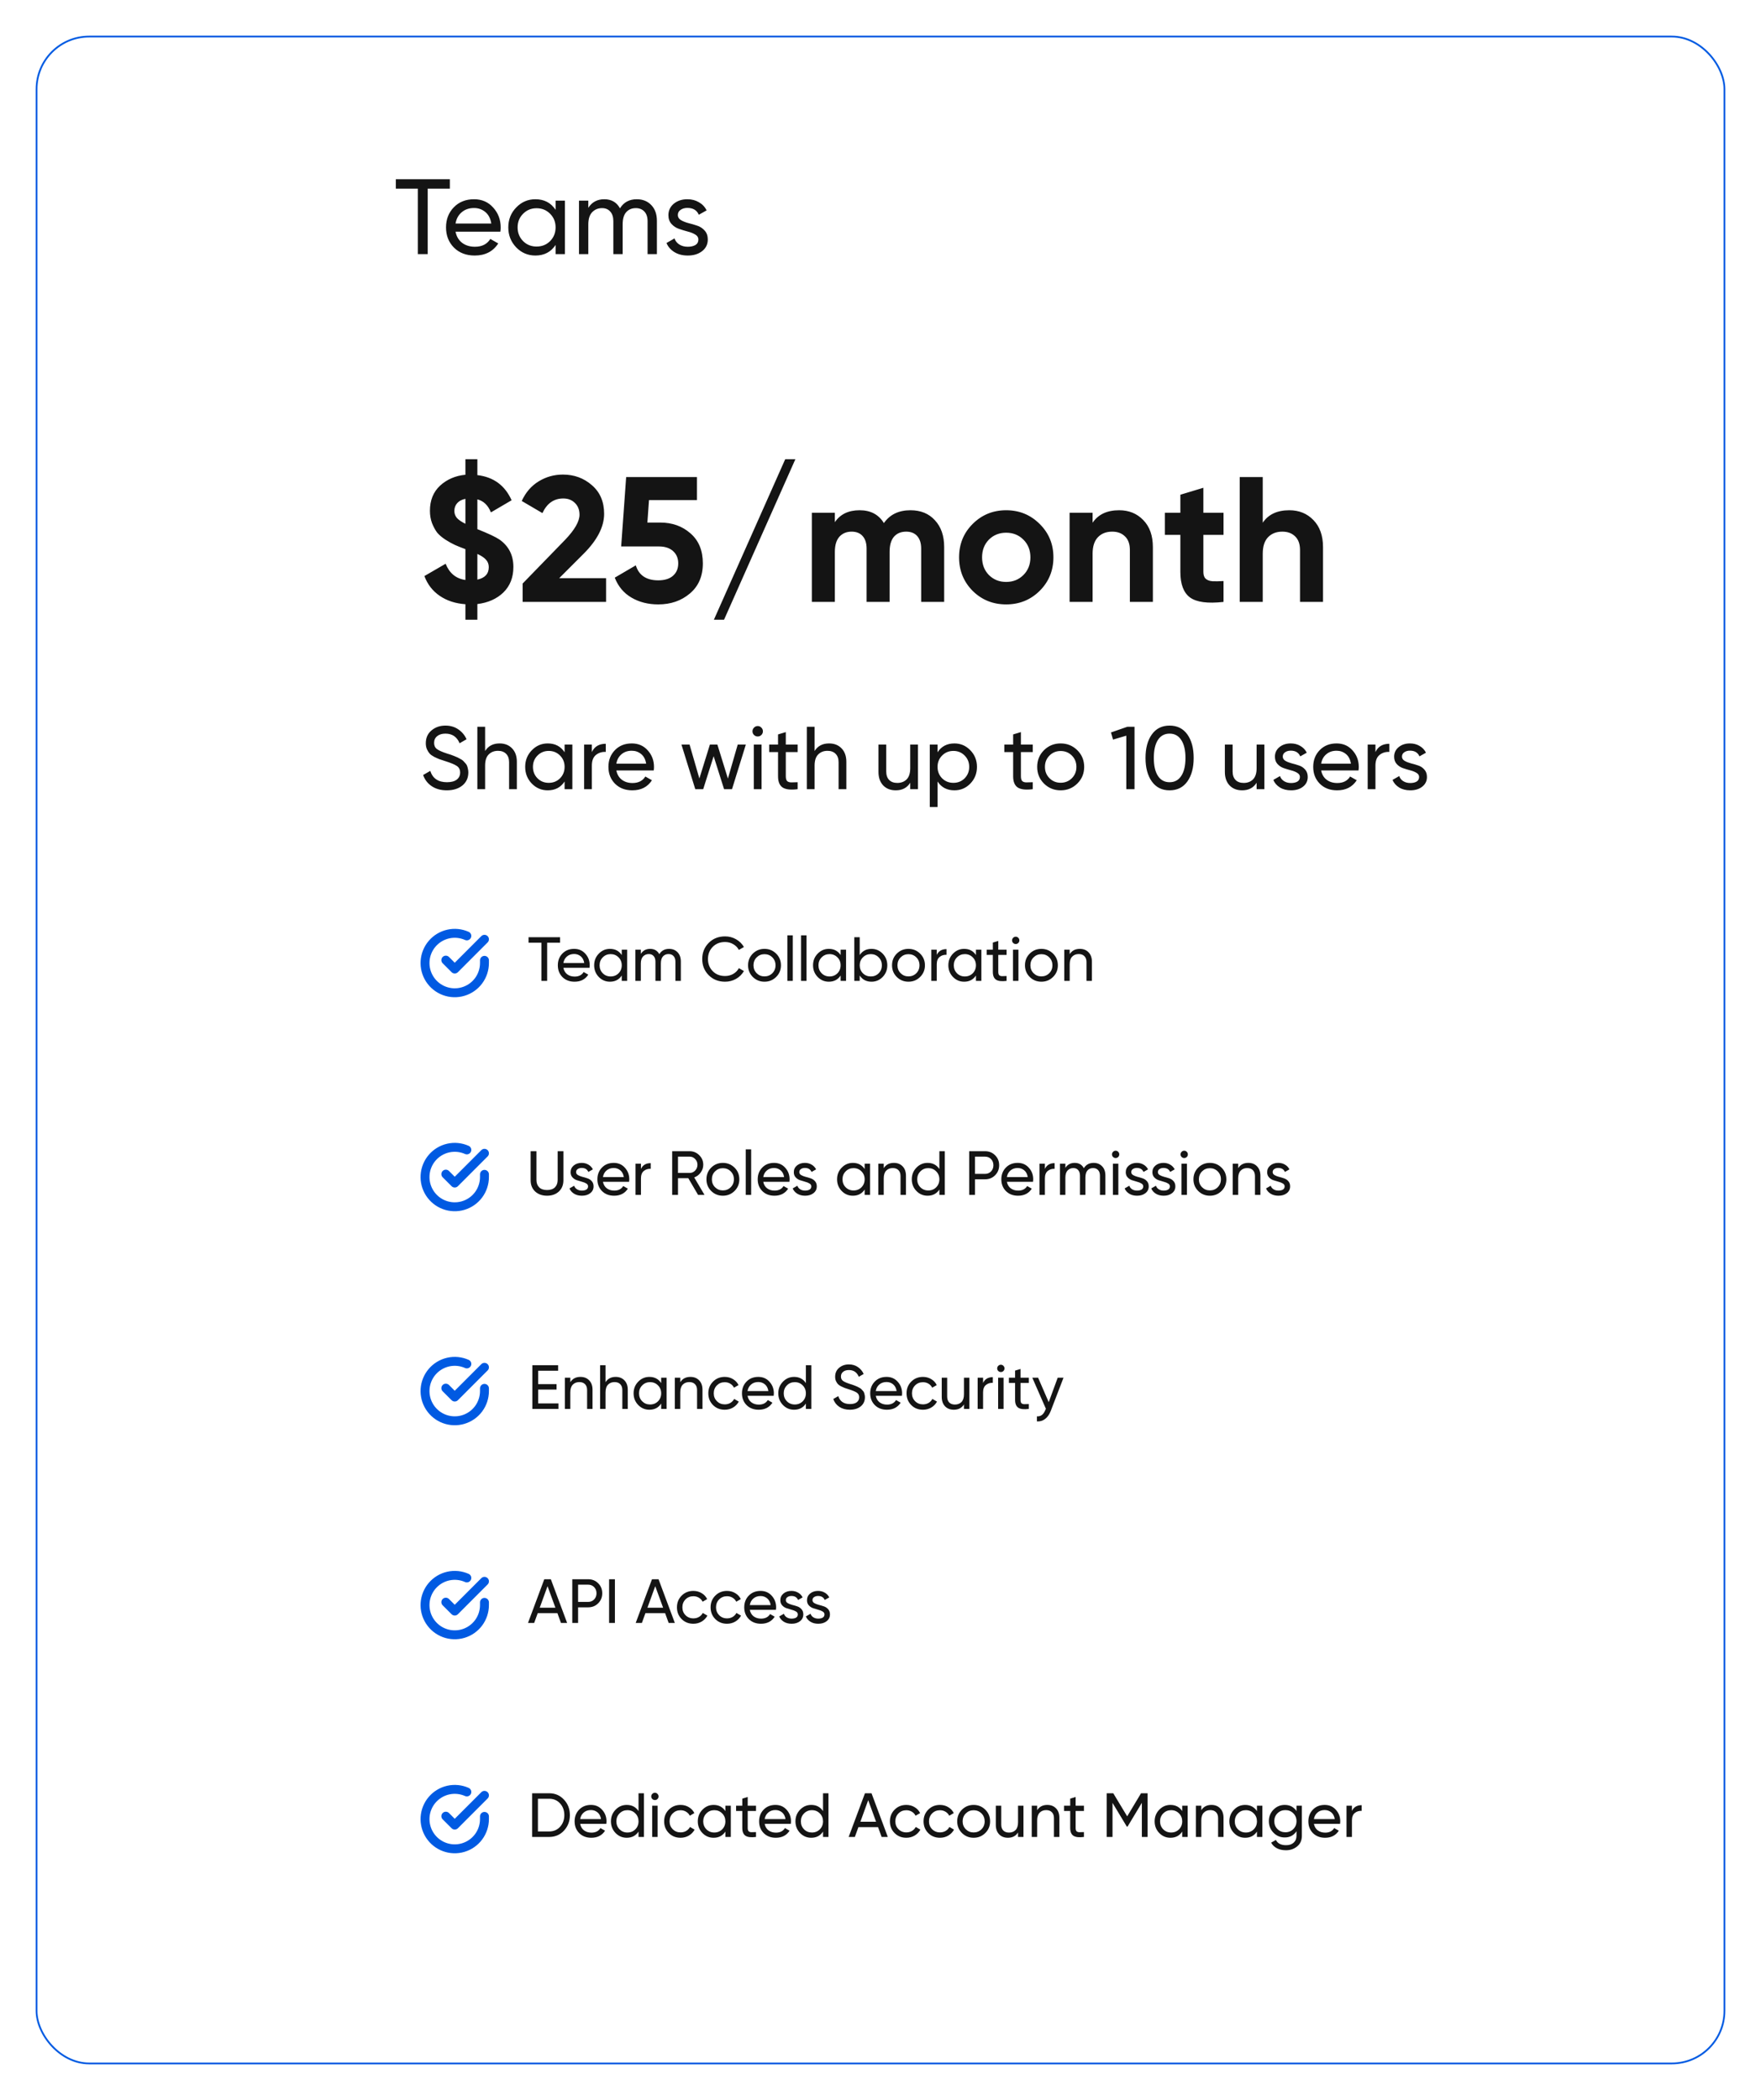 <svg width="395" height="471" viewBox="0 0 395 471" fill="none" xmlns="http://www.w3.org/2000/svg">
<g filter="url(#filter0_d_1_276)">
<rect x="8" y="4" width="379" height="455" rx="12" fill="white"/>
<rect x="8.2" y="4.2" width="378.6" height="454.6" rx="11.8" stroke="#005AE2" stroke-width="0.4"/>
<path d="M100.904 36.2V38.312H95.936V53H93.728V38.312H88.784V36.2H100.904ZM102.181 47.96C102.389 49.032 102.877 49.864 103.645 50.456C104.429 51.048 105.389 51.344 106.525 51.344C108.109 51.344 109.261 50.76 109.981 49.592L111.757 50.6C110.589 52.408 108.829 53.312 106.477 53.312C104.573 53.312 103.021 52.72 101.821 51.536C100.637 50.336 100.045 48.824 100.045 47C100.045 45.192 100.629 43.688 101.797 42.488C102.965 41.288 104.477 40.688 106.333 40.688C108.093 40.688 109.525 41.312 110.629 42.56C111.749 43.792 112.309 45.28 112.309 47.024C112.309 47.328 112.285 47.64 112.237 47.96H102.181ZM106.333 42.656C105.213 42.656 104.285 42.976 103.549 43.616C102.813 44.24 102.357 45.08 102.181 46.136H110.197C110.021 45 109.573 44.136 108.853 43.544C108.133 42.952 107.293 42.656 106.333 42.656ZM124.622 41H126.71V53H124.622V50.936C123.582 52.52 122.07 53.312 120.086 53.312C118.406 53.312 116.974 52.704 115.79 51.488C114.606 50.256 114.014 48.76 114.014 47C114.014 45.24 114.606 43.752 115.79 42.536C116.974 41.304 118.406 40.688 120.086 40.688C122.07 40.688 123.582 41.48 124.622 43.064V41ZM120.35 51.296C121.566 51.296 122.582 50.888 123.398 50.072C124.214 49.24 124.622 48.216 124.622 47C124.622 45.784 124.214 44.768 123.398 43.952C122.582 43.12 121.566 42.704 120.35 42.704C119.15 42.704 118.142 43.12 117.326 43.952C116.51 44.768 116.102 45.784 116.102 47C116.102 48.216 116.51 49.24 117.326 50.072C118.142 50.888 119.15 51.296 120.35 51.296ZM142.833 40.688C144.177 40.688 145.265 41.128 146.097 42.008C146.929 42.872 147.345 44.048 147.345 45.536V53H145.257V45.608C145.257 44.68 145.017 43.96 144.537 43.448C144.057 42.936 143.417 42.68 142.617 42.68C141.721 42.68 141.001 42.984 140.457 43.592C139.929 44.184 139.665 45.096 139.665 46.328V53H137.577V45.608C137.577 44.68 137.345 43.96 136.881 43.448C136.433 42.936 135.817 42.68 135.033 42.68C134.153 42.68 133.417 42.984 132.825 43.592C132.249 44.2 131.961 45.112 131.961 46.328V53H129.873V41H131.961V42.608C132.777 41.328 133.969 40.688 135.537 40.688C137.153 40.688 138.329 41.368 139.065 42.728C139.897 41.368 141.153 40.688 142.833 40.688ZM152.04 44.24C152.04 44.704 152.272 45.08 152.736 45.368C153.2 45.64 153.76 45.864 154.416 46.04C155.072 46.2 155.728 46.392 156.384 46.616C157.04 46.824 157.6 47.192 158.064 47.72C158.528 48.232 158.76 48.896 158.76 49.712C158.76 50.8 158.336 51.672 157.488 52.328C156.656 52.984 155.584 53.312 154.272 53.312C153.104 53.312 152.104 53.056 151.272 52.544C150.44 52.032 149.848 51.352 149.496 50.504L151.296 49.472C151.488 50.048 151.848 50.504 152.376 50.84C152.904 51.176 153.536 51.344 154.272 51.344C154.96 51.344 155.528 51.216 155.976 50.96C156.424 50.688 156.648 50.272 156.648 49.712C156.648 49.248 156.416 48.88 155.952 48.608C155.488 48.32 154.928 48.096 154.272 47.936C153.616 47.76 152.96 47.56 152.304 47.336C151.648 47.112 151.088 46.744 150.624 46.232C150.16 45.72 149.928 45.064 149.928 44.264C149.928 43.224 150.328 42.368 151.128 41.696C151.944 41.024 152.96 40.688 154.176 40.688C155.152 40.688 156.016 40.912 156.768 41.36C157.536 41.792 158.112 42.4 158.496 43.184L156.744 44.168C156.312 43.144 155.456 42.632 154.176 42.632C153.584 42.632 153.08 42.776 152.664 43.064C152.248 43.336 152.04 43.728 152.04 44.24Z" fill="#141414"/>
<path d="M115.155 123.16C115.155 125.507 114.409 127.413 112.915 128.88C111.422 130.32 109.475 131.187 107.075 131.48V135H104.395V131.52C102.155 131.36 100.235 130.733 98.635 129.64C97.035 128.547 95.889 127.067 95.195 125.2L99.955 122.44C100.809 124.573 102.289 125.787 104.395 126.08V119.16C104.369 119.16 104.355 119.16 104.355 119.16L104.275 119.12C103.342 118.773 102.582 118.467 101.995 118.2C101.409 117.933 100.715 117.547 99.915 117.04C99.142 116.533 98.529 116.013 98.075 115.48C97.649 114.92 97.262 114.213 96.915 113.36C96.595 112.507 96.435 111.573 96.435 110.56C96.435 108.213 97.195 106.333 98.715 104.92C100.262 103.507 102.155 102.693 104.395 102.48V99H107.075V102.56C110.702 102.987 113.262 104.867 114.755 108.2L110.115 110.92C109.475 109.32 108.462 108.347 107.075 108V114.68C109.555 115.667 111.222 116.453 112.075 117.04C114.129 118.507 115.155 120.547 115.155 123.16ZM101.915 110.6C101.915 111.187 102.102 111.707 102.475 112.16C102.849 112.587 103.489 113.027 104.395 113.48V107.88C103.595 108.04 102.982 108.36 102.555 108.84C102.129 109.32 101.915 109.907 101.915 110.6ZM107.075 126C108.782 125.627 109.635 124.693 109.635 123.2C109.635 122.533 109.422 121.973 108.995 121.52C108.595 121.067 107.955 120.64 107.075 120.24V126ZM117.228 131V126.88L126.788 117.04C128.922 114.8 129.988 112.933 129.988 111.44C129.988 110.347 129.642 109.467 128.948 108.8C128.282 108.133 127.415 107.8 126.348 107.8C124.242 107.8 122.682 108.893 121.668 111.08L117.028 108.36C117.908 106.44 119.175 104.973 120.828 103.96C122.482 102.947 124.295 102.44 126.268 102.44C128.802 102.44 130.975 103.24 132.788 104.84C134.602 106.413 135.508 108.547 135.508 111.24C135.508 114.147 133.975 117.133 130.908 120.2L125.428 125.68H135.948V131H117.228ZM148.091 113.2C150.784 113.2 153.051 114.013 154.891 115.64C156.731 117.24 157.651 119.48 157.651 122.36C157.651 125.24 156.677 127.493 154.731 129.12C152.811 130.747 150.451 131.56 147.651 131.56C145.384 131.56 143.384 131.053 141.651 130.04C139.917 129.027 138.664 127.533 137.891 125.56L142.611 122.8C143.304 125.04 144.984 126.16 147.651 126.16C149.064 126.16 150.157 125.827 150.931 125.16C151.731 124.467 152.131 123.533 152.131 122.36C152.131 121.213 151.744 120.293 150.971 119.6C150.197 118.907 149.144 118.56 147.811 118.56H139.331L140.451 103H156.331V108.16H145.571L145.211 113.2H148.091ZM162.405 135H160.125L176.125 99H178.405L162.405 135ZM204.222 110.44C206.516 110.44 208.342 111.187 209.702 112.68C211.089 114.173 211.782 116.173 211.782 118.68V131H206.622V119.04C206.622 117.84 206.329 116.907 205.742 116.24C205.156 115.573 204.329 115.24 203.262 115.24C202.089 115.24 201.169 115.627 200.502 116.4C199.862 117.173 199.542 118.293 199.542 119.76V131H194.382V119.04C194.382 117.84 194.089 116.907 193.502 116.24C192.916 115.573 192.089 115.24 191.022 115.24C189.876 115.24 188.956 115.627 188.262 116.4C187.596 117.173 187.262 118.293 187.262 119.76V131H182.102V111H187.262V113.12C188.462 111.333 190.316 110.44 192.822 110.44C195.276 110.44 197.089 111.4 198.262 113.32C199.596 111.4 201.582 110.44 204.222 110.44ZM233.205 128.52C231.151 130.547 228.645 131.56 225.685 131.56C222.725 131.56 220.218 130.547 218.165 128.52C216.138 126.467 215.125 123.96 215.125 121C215.125 118.04 216.138 115.547 218.165 113.52C220.218 111.467 222.725 110.44 225.685 110.44C228.645 110.44 231.151 111.467 233.205 113.52C235.258 115.547 236.285 118.04 236.285 121C236.285 123.96 235.258 126.467 233.205 128.52ZM221.805 124.96C222.845 126 224.138 126.52 225.685 126.52C227.231 126.52 228.525 126 229.565 124.96C230.605 123.92 231.125 122.6 231.125 121C231.125 119.4 230.605 118.08 229.565 117.04C228.525 116 227.231 115.48 225.685 115.48C224.138 115.48 222.845 116 221.805 117.04C220.791 118.08 220.285 119.4 220.285 121C220.285 122.6 220.791 123.92 221.805 124.96ZM251.035 110.44C253.221 110.44 255.021 111.173 256.435 112.64C257.875 114.107 258.595 116.133 258.595 118.72V131H253.435V119.36C253.435 118.027 253.075 117.013 252.355 116.32C251.635 115.6 250.675 115.24 249.475 115.24C248.141 115.24 247.075 115.653 246.275 116.48C245.475 117.307 245.075 118.547 245.075 120.2V131H239.915V111H245.075V113.24C246.328 111.373 248.315 110.44 251.035 110.44ZM274.441 115.96H269.921V124.28C269.921 124.973 270.094 125.48 270.441 125.8C270.787 126.12 271.294 126.307 271.961 126.36C272.627 126.387 273.454 126.373 274.441 126.32V131C270.894 131.4 268.387 131.067 266.921 130C265.481 128.933 264.761 127.027 264.761 124.28V115.96H261.281V111H264.761V106.96L269.921 105.4V111H274.441V115.96ZM289.199 110.44C291.385 110.44 293.185 111.173 294.599 112.64C296.039 114.107 296.759 116.133 296.759 118.72V131H291.599V119.36C291.599 118.027 291.239 117.013 290.519 116.32C289.799 115.6 288.839 115.24 287.639 115.24C286.305 115.24 285.239 115.653 284.439 116.48C283.639 117.307 283.239 118.547 283.239 120.2V131H278.079V103H283.239V113.24C284.492 111.373 286.479 110.44 289.199 110.44Z" fill="#141414"/>
<path d="M100.209 173.26C98.903 173.26 97.783 172.953 96.85 172.34C95.93 171.727 95.283 170.887 94.909 169.82L96.51 168.9C97.056 170.593 98.303 171.44 100.249 171.44C101.209 171.44 101.943 171.247 102.449 170.86C102.956 170.46 103.209 169.933 103.209 169.28C103.209 168.613 102.956 168.113 102.449 167.78C101.943 167.447 101.096 167.093 99.909 166.72C99.323 166.533 98.876 166.387 98.57 166.28C98.263 166.16 97.876 165.987 97.409 165.76C96.956 165.52 96.616 165.28 96.389 165.04C96.163 164.787 95.956 164.46 95.769 164.06C95.596 163.66 95.51 163.207 95.51 162.7C95.51 161.487 95.936 160.527 96.79 159.82C97.643 159.1 98.683 158.74 99.909 158.74C101.016 158.74 101.976 159.02 102.789 159.58C103.616 160.14 104.236 160.88 104.649 161.8L103.089 162.7C102.489 161.26 101.429 160.54 99.909 160.54C99.15 160.54 98.536 160.727 98.07 161.1C97.603 161.473 97.37 161.98 97.37 162.62C97.37 163.233 97.59 163.7 98.029 164.02C98.469 164.34 99.23 164.673 100.309 165.02C100.696 165.14 100.969 165.227 101.129 165.28C101.289 165.333 101.536 165.427 101.869 165.56C102.216 165.693 102.469 165.8 102.629 165.88C102.789 165.96 103.003 166.073 103.269 166.22C103.549 166.367 103.756 166.507 103.889 166.64C104.023 166.773 104.176 166.94 104.349 167.14C104.536 167.327 104.669 167.52 104.749 167.72C104.829 167.92 104.896 168.153 104.949 168.42C105.016 168.673 105.049 168.947 105.049 169.24C105.049 170.467 104.603 171.447 103.709 172.18C102.816 172.9 101.649 173.26 100.209 173.26ZM112.052 162.74C113.225 162.74 114.165 163.113 114.872 163.86C115.579 164.593 115.932 165.593 115.932 166.86V173H114.192V166.96C114.192 166.147 113.972 165.52 113.532 165.08C113.092 164.627 112.485 164.4 111.712 164.4C110.845 164.4 110.145 164.673 109.612 165.22C109.079 165.753 108.812 166.58 108.812 167.7V173H107.072V159H108.812V164.44C109.519 163.307 110.599 162.74 112.052 162.74ZM126.641 163H128.381V173H126.641V171.28C125.774 172.6 124.514 173.26 122.861 173.26C121.461 173.26 120.268 172.753 119.281 171.74C118.294 170.713 117.801 169.467 117.801 168C117.801 166.533 118.294 165.293 119.281 164.28C120.268 163.253 121.461 162.74 122.861 162.74C124.514 162.74 125.774 163.4 126.641 164.72V163ZM123.081 171.58C124.094 171.58 124.941 171.24 125.621 170.56C126.301 169.867 126.641 169.013 126.641 168C126.641 166.987 126.301 166.14 125.621 165.46C124.941 164.767 124.094 164.42 123.081 164.42C122.081 164.42 121.241 164.767 120.561 165.46C119.881 166.14 119.541 166.987 119.541 168C119.541 169.013 119.881 169.867 120.561 170.56C121.241 171.24 122.081 171.58 123.081 171.58ZM132.757 164.68C133.331 163.44 134.371 162.82 135.877 162.82V164.64C135.024 164.6 134.291 164.827 133.677 165.32C133.064 165.813 132.757 166.607 132.757 167.7V173H131.017V163H132.757V164.68ZM138.253 168.8C138.426 169.693 138.833 170.387 139.473 170.88C140.126 171.373 140.926 171.62 141.873 171.62C143.193 171.62 144.153 171.133 144.753 170.16L146.233 171C145.26 172.507 143.793 173.26 141.833 173.26C140.246 173.26 138.953 172.767 137.953 171.78C136.966 170.78 136.473 169.52 136.473 168C136.473 166.493 136.96 165.24 137.933 164.24C138.906 163.24 140.166 162.74 141.713 162.74C143.18 162.74 144.373 163.26 145.293 164.3C146.226 165.327 146.693 166.567 146.693 168.02C146.693 168.273 146.673 168.533 146.633 168.8H138.253ZM141.713 164.38C140.78 164.38 140.006 164.647 139.393 165.18C138.78 165.7 138.4 166.4 138.253 167.28H144.933C144.786 166.333 144.413 165.613 143.813 165.12C143.213 164.627 142.513 164.38 141.713 164.38ZM165.473 163H167.293L164.193 173H162.413L160.073 165.6L157.733 173H155.953L152.853 163H154.673L156.873 170.6L159.233 163H160.913L163.273 170.62L165.473 163ZM169.964 161.18C169.63 161.18 169.35 161.067 169.124 160.84C168.897 160.613 168.784 160.34 168.784 160.02C168.784 159.7 168.897 159.427 169.124 159.2C169.35 158.96 169.63 158.84 169.964 158.84C170.284 158.84 170.557 158.96 170.784 159.2C171.01 159.427 171.124 159.7 171.124 160.02C171.124 160.34 171.01 160.613 170.784 160.84C170.557 161.067 170.284 161.18 169.964 161.18ZM169.084 173V163H170.824V173H169.084ZM178.918 164.68H176.258V170.1C176.258 170.593 176.352 170.947 176.538 171.16C176.738 171.36 177.038 171.467 177.438 171.48C177.838 171.48 178.332 171.467 178.918 171.44V173C177.398 173.2 176.285 173.08 175.578 172.64C174.872 172.187 174.518 171.34 174.518 170.1V164.68H172.538V163H174.518V160.72L176.258 160.2V163H178.918V164.68ZM185.958 162.74C187.132 162.74 188.072 163.113 188.778 163.86C189.485 164.593 189.838 165.593 189.838 166.86V173H188.098V166.96C188.098 166.147 187.878 165.52 187.438 165.08C186.998 164.627 186.392 164.4 185.618 164.4C184.752 164.4 184.052 164.673 183.518 165.22C182.985 165.753 182.718 166.58 182.718 167.7V173H180.978V159H182.718V164.44C183.425 163.307 184.505 162.74 185.958 162.74ZM204.167 163H205.907V173H204.167V171.56C203.461 172.693 202.381 173.26 200.927 173.26C199.754 173.26 198.814 172.893 198.107 172.16C197.401 171.413 197.047 170.407 197.047 169.14V163H198.787V169.04C198.787 169.853 199.007 170.487 199.447 170.94C199.887 171.38 200.494 171.6 201.267 171.6C202.134 171.6 202.834 171.333 203.367 170.8C203.901 170.253 204.167 169.42 204.167 168.3V163ZM214.076 162.74C215.476 162.74 216.67 163.253 217.656 164.28C218.643 165.293 219.136 166.533 219.136 168C219.136 169.467 218.643 170.713 217.656 171.74C216.67 172.753 215.476 173.26 214.076 173.26C212.423 173.26 211.163 172.6 210.296 171.28V177H208.556V163H210.296V164.72C211.163 163.4 212.423 162.74 214.076 162.74ZM213.856 171.58C214.856 171.58 215.696 171.24 216.376 170.56C217.056 169.867 217.396 169.013 217.396 168C217.396 166.987 217.056 166.14 216.376 165.46C215.696 164.767 214.856 164.42 213.856 164.42C212.843 164.42 211.996 164.767 211.316 165.46C210.636 166.14 210.296 166.987 210.296 168C210.296 169.013 210.636 169.867 211.316 170.56C211.996 171.24 212.843 171.58 213.856 171.58ZM231.653 164.68H228.993V170.1C228.993 170.593 229.086 170.947 229.273 171.16C229.473 171.36 229.773 171.467 230.173 171.48C230.573 171.48 231.066 171.467 231.653 171.44V173C230.133 173.2 229.019 173.08 228.313 172.64C227.606 172.187 227.253 171.34 227.253 170.1V164.68H225.273V163H227.253V160.72L228.993 160.2V163H231.653V164.68ZM241.645 171.74C240.618 172.753 239.371 173.26 237.905 173.26C236.438 173.26 235.191 172.753 234.165 171.74C233.151 170.727 232.645 169.48 232.645 168C232.645 166.52 233.151 165.273 234.165 164.26C235.191 163.247 236.438 162.74 237.905 162.74C239.371 162.74 240.618 163.247 241.645 164.26C242.671 165.273 243.185 166.52 243.185 168C243.185 169.48 242.671 170.727 241.645 171.74ZM237.905 171.56C238.905 171.56 239.745 171.22 240.425 170.54C241.105 169.86 241.445 169.013 241.445 168C241.445 166.987 241.105 166.14 240.425 165.46C239.745 164.78 238.905 164.44 237.905 164.44C236.918 164.44 236.085 164.78 235.405 165.46C234.725 166.14 234.385 166.987 234.385 168C234.385 169.013 234.725 169.86 235.405 170.54C236.085 171.22 236.918 171.56 237.905 171.56ZM252.876 159H254.476V173H252.636V161L249.656 161.88L249.196 160.28L252.876 159ZM266.325 171.28C265.378 172.6 264.052 173.26 262.345 173.26C260.638 173.26 259.312 172.6 258.365 171.28C257.418 169.96 256.945 168.2 256.945 166C256.945 163.8 257.418 162.04 258.365 160.72C259.312 159.4 260.638 158.74 262.345 158.74C264.052 158.74 265.378 159.4 266.325 160.72C267.272 162.04 267.745 163.8 267.745 166C267.745 168.2 267.272 169.96 266.325 171.28ZM259.725 170.02C260.338 170.967 261.212 171.44 262.345 171.44C263.478 171.44 264.352 170.967 264.965 170.02C265.592 169.073 265.905 167.733 265.905 166C265.905 164.267 265.592 162.927 264.965 161.98C264.352 161.02 263.478 160.54 262.345 160.54C261.212 160.54 260.338 161.013 259.725 161.96C259.112 162.907 258.805 164.253 258.805 166C258.805 167.733 259.112 169.073 259.725 170.02ZM281.863 163H283.603V173H281.863V171.56C281.156 172.693 280.076 173.26 278.623 173.26C277.449 173.26 276.509 172.893 275.803 172.16C275.096 171.413 274.743 170.407 274.743 169.14V163H276.483V169.04C276.483 169.853 276.703 170.487 277.143 170.94C277.583 171.38 278.189 171.6 278.963 171.6C279.829 171.6 280.529 171.333 281.063 170.8C281.596 170.253 281.863 169.42 281.863 168.3V163ZM287.732 165.7C287.732 166.087 287.925 166.4 288.312 166.64C288.699 166.867 289.165 167.053 289.712 167.2C290.259 167.333 290.805 167.493 291.352 167.68C291.899 167.853 292.365 168.16 292.752 168.6C293.139 169.027 293.332 169.58 293.332 170.26C293.332 171.167 292.979 171.893 292.272 172.44C291.579 172.987 290.685 173.26 289.592 173.26C288.619 173.26 287.785 173.047 287.092 172.62C286.399 172.193 285.905 171.627 285.612 170.92L287.112 170.06C287.272 170.54 287.572 170.92 288.012 171.2C288.452 171.48 288.979 171.62 289.592 171.62C290.165 171.62 290.639 171.513 291.012 171.3C291.385 171.073 291.572 170.727 291.572 170.26C291.572 169.873 291.379 169.567 290.992 169.34C290.605 169.1 290.139 168.913 289.592 168.78C289.045 168.633 288.499 168.467 287.952 168.28C287.405 168.093 286.939 167.787 286.552 167.36C286.165 166.933 285.972 166.387 285.972 165.72C285.972 164.853 286.305 164.14 286.972 163.58C287.652 163.02 288.499 162.74 289.512 162.74C290.325 162.74 291.045 162.927 291.672 163.3C292.312 163.66 292.792 164.167 293.112 164.82L291.652 165.64C291.292 164.787 290.579 164.36 289.512 164.36C289.019 164.36 288.599 164.48 288.252 164.72C287.905 164.947 287.732 165.273 287.732 165.7ZM296.339 168.8C296.512 169.693 296.919 170.387 297.559 170.88C298.212 171.373 299.012 171.62 299.959 171.62C301.279 171.62 302.239 171.133 302.839 170.16L304.319 171C303.345 172.507 301.879 173.26 299.919 173.26C298.332 173.26 297.039 172.767 296.039 171.78C295.052 170.78 294.559 169.52 294.559 168C294.559 166.493 295.045 165.24 296.019 164.24C296.992 163.24 298.252 162.74 299.799 162.74C301.265 162.74 302.459 163.26 303.379 164.3C304.312 165.327 304.779 166.567 304.779 168.02C304.779 168.273 304.759 168.533 304.719 168.8H296.339ZM299.799 164.38C298.865 164.38 298.092 164.647 297.479 165.18C296.865 165.7 296.485 166.4 296.339 167.28H303.019C302.872 166.333 302.499 165.613 301.899 165.12C301.299 164.627 300.599 164.38 299.799 164.38ZM308.519 164.68C309.092 163.44 310.132 162.82 311.639 162.82V164.64C310.786 164.6 310.052 164.827 309.439 165.32C308.826 165.813 308.519 166.607 308.519 167.7V173H306.779V163H308.519V164.68ZM314.47 165.7C314.47 166.087 314.664 166.4 315.05 166.64C315.437 166.867 315.904 167.053 316.45 167.2C316.997 167.333 317.544 167.493 318.09 167.68C318.637 167.853 319.104 168.16 319.49 168.6C319.877 169.027 320.07 169.58 320.07 170.26C320.07 171.167 319.717 171.893 319.01 172.44C318.317 172.987 317.424 173.26 316.33 173.26C315.357 173.26 314.524 173.047 313.83 172.62C313.137 172.193 312.644 171.627 312.35 170.92L313.85 170.06C314.01 170.54 314.31 170.92 314.75 171.2C315.19 171.48 315.717 171.62 316.33 171.62C316.904 171.62 317.377 171.513 317.75 171.3C318.124 171.073 318.31 170.727 318.31 170.26C318.31 169.873 318.117 169.567 317.73 169.34C317.344 169.1 316.877 168.913 316.33 168.78C315.784 168.633 315.237 168.467 314.69 168.28C314.144 168.093 313.677 167.787 313.29 167.36C312.904 166.933 312.71 166.387 312.71 165.72C312.71 164.853 313.044 164.14 313.71 163.58C314.39 163.02 315.237 162.74 316.25 162.74C317.064 162.74 317.784 162.927 318.41 163.3C319.05 163.66 319.53 164.167 319.85 164.82L318.39 165.64C318.03 164.787 317.317 164.36 316.25 164.36C315.757 164.36 315.337 164.48 314.99 164.72C314.644 164.947 314.47 165.273 314.47 165.7Z" fill="#141414"/>
<g clip-path="url(#clip0_1_276)">
<path d="M108.667 211.387V212C108.666 213.438 108.2 214.836 107.34 215.988C106.479 217.139 105.269 217.982 103.89 218.389C102.512 218.797 101.038 218.748 99.69 218.25C98.341 217.752 97.19 216.831 96.407 215.625C95.625 214.419 95.253 212.992 95.348 211.558C95.442 210.123 95.998 208.758 96.932 207.665C97.866 206.572 99.129 205.81 100.531 205.493C101.933 205.177 103.4 205.322 104.713 205.907" stroke="#005AE2" stroke-width="2" stroke-linecap="round" stroke-linejoin="round"/>
<path d="M108.667 206.667L102 213.34L100 211.34" stroke="#005AE2" stroke-width="2" stroke-linecap="round" stroke-linejoin="round"/>
</g>
<path d="M125.625 206.2V207.432H122.727V216H121.439V207.432H118.555V206.2H125.625ZM126.37 213.06C126.491 213.685 126.776 214.171 127.224 214.516C127.681 214.861 128.241 215.034 128.904 215.034C129.828 215.034 130.5 214.693 130.92 214.012L131.956 214.6C131.274 215.655 130.248 216.182 128.876 216.182C127.765 216.182 126.86 215.837 126.16 215.146C125.469 214.446 125.124 213.564 125.124 212.5C125.124 211.445 125.464 210.568 126.146 209.868C126.827 209.168 127.709 208.818 128.792 208.818C129.818 208.818 130.654 209.182 131.298 209.91C131.951 210.629 132.278 211.497 132.278 212.514C132.278 212.691 132.264 212.873 132.236 213.06H126.37ZM128.792 209.966C128.138 209.966 127.597 210.153 127.168 210.526C126.738 210.89 126.472 211.38 126.37 211.996H131.046C130.943 211.333 130.682 210.829 130.262 210.484C129.842 210.139 129.352 209.966 128.792 209.966ZM139.46 209H140.678V216H139.46V214.796C138.854 215.72 137.972 216.182 136.814 216.182C135.834 216.182 134.999 215.827 134.308 215.118C133.618 214.399 133.272 213.527 133.272 212.5C133.272 211.473 133.618 210.605 134.308 209.896C134.999 209.177 135.834 208.818 136.814 208.818C137.972 208.818 138.854 209.28 139.46 210.204V209ZM136.968 215.006C137.678 215.006 138.27 214.768 138.746 214.292C139.222 213.807 139.46 213.209 139.46 212.5C139.46 211.791 139.222 211.198 138.746 210.722C138.27 210.237 137.678 209.994 136.968 209.994C136.268 209.994 135.68 210.237 135.204 210.722C134.728 211.198 134.49 211.791 134.49 212.5C134.49 213.209 134.728 213.807 135.204 214.292C135.68 214.768 136.268 215.006 136.968 215.006ZM150.084 208.818C150.868 208.818 151.502 209.075 151.988 209.588C152.473 210.092 152.716 210.778 152.716 211.646V216H151.498V211.688C151.498 211.147 151.358 210.727 151.078 210.428C150.798 210.129 150.424 209.98 149.958 209.98C149.435 209.98 149.015 210.157 148.698 210.512C148.39 210.857 148.236 211.389 148.236 212.108V216H147.018V211.688C147.018 211.147 146.882 210.727 146.612 210.428C146.35 210.129 145.991 209.98 145.534 209.98C145.02 209.98 144.591 210.157 144.246 210.512C143.91 210.867 143.742 211.399 143.742 212.108V216H142.524V209H143.742V209.938C144.218 209.191 144.913 208.818 145.828 208.818C146.77 208.818 147.456 209.215 147.886 210.008C148.371 209.215 149.104 208.818 150.084 208.818ZM162.636 216.182C161.152 216.182 159.925 215.692 158.954 214.712C157.993 213.732 157.512 212.528 157.512 211.1C157.512 209.672 157.993 208.468 158.954 207.488C159.925 206.508 161.152 206.018 162.636 206.018C163.532 206.018 164.354 206.233 165.1 206.662C165.856 207.091 166.444 207.67 166.864 208.398L165.73 209.056C165.45 208.515 165.03 208.085 164.47 207.768C163.92 207.441 163.308 207.278 162.636 207.278C161.507 207.278 160.583 207.642 159.864 208.37C159.155 209.098 158.8 210.008 158.8 211.1C158.8 212.183 159.155 213.088 159.864 213.816C160.583 214.544 161.507 214.908 162.636 214.908C163.308 214.908 163.92 214.749 164.47 214.432C165.03 214.105 165.45 213.676 165.73 213.144L166.864 213.788C166.454 214.516 165.87 215.099 165.114 215.538C164.358 215.967 163.532 216.182 162.636 216.182ZM174.094 215.118C173.375 215.827 172.502 216.182 171.476 216.182C170.449 216.182 169.576 215.827 168.858 215.118C168.148 214.409 167.794 213.536 167.794 212.5C167.794 211.464 168.148 210.591 168.858 209.882C169.576 209.173 170.449 208.818 171.476 208.818C172.502 208.818 173.375 209.173 174.094 209.882C174.812 210.591 175.172 211.464 175.172 212.5C175.172 213.536 174.812 214.409 174.094 215.118ZM171.476 214.992C172.176 214.992 172.764 214.754 173.24 214.278C173.716 213.802 173.954 213.209 173.954 212.5C173.954 211.791 173.716 211.198 173.24 210.722C172.764 210.246 172.176 210.008 171.476 210.008C170.785 210.008 170.202 210.246 169.726 210.722C169.25 211.198 169.012 211.791 169.012 212.5C169.012 213.209 169.25 213.802 169.726 214.278C170.202 214.754 170.785 214.992 171.476 214.992ZM176.608 216V205.78H177.826V216H176.608ZM179.684 216V205.78H180.902V216H179.684ZM188.556 209H189.774V216H188.556V214.796C187.949 215.72 187.067 216.182 185.91 216.182C184.93 216.182 184.095 215.827 183.404 215.118C182.713 214.399 182.368 213.527 182.368 212.5C182.368 211.473 182.713 210.605 183.404 209.896C184.095 209.177 184.93 208.818 185.91 208.818C187.067 208.818 187.949 209.28 188.556 210.204V209ZM186.064 215.006C186.773 215.006 187.366 214.768 187.842 214.292C188.318 213.807 188.556 213.209 188.556 212.5C188.556 211.791 188.318 211.198 187.842 210.722C187.366 210.237 186.773 209.994 186.064 209.994C185.364 209.994 184.776 210.237 184.3 210.722C183.824 211.198 183.586 211.791 183.586 212.5C183.586 213.209 183.824 213.807 184.3 214.292C184.776 214.768 185.364 215.006 186.064 215.006ZM195.483 208.818C196.463 208.818 197.299 209.177 197.989 209.896C198.68 210.605 199.025 211.473 199.025 212.5C199.025 213.527 198.68 214.399 197.989 215.118C197.299 215.827 196.463 216.182 195.483 216.182C194.326 216.182 193.444 215.72 192.837 214.796V216H191.619V206.2H192.837V210.204C193.444 209.28 194.326 208.818 195.483 208.818ZM195.329 215.006C196.029 215.006 196.617 214.768 197.093 214.292C197.569 213.807 197.807 213.209 197.807 212.5C197.807 211.791 197.569 211.198 197.093 210.722C196.617 210.237 196.029 209.994 195.329 209.994C194.62 209.994 194.027 210.237 193.551 210.722C193.075 211.198 192.837 211.791 192.837 212.5C192.837 213.209 193.075 213.807 193.551 214.292C194.027 214.768 194.62 215.006 195.329 215.006ZM206.387 215.118C205.668 215.827 204.795 216.182 203.769 216.182C202.742 216.182 201.869 215.827 201.151 215.118C200.441 214.409 200.087 213.536 200.087 212.5C200.087 211.464 200.441 210.591 201.151 209.882C201.869 209.173 202.742 208.818 203.769 208.818C204.795 208.818 205.668 209.173 206.387 209.882C207.105 210.591 207.465 211.464 207.465 212.5C207.465 213.536 207.105 214.409 206.387 215.118ZM203.769 214.992C204.469 214.992 205.057 214.754 205.533 214.278C206.009 213.802 206.247 213.209 206.247 212.5C206.247 211.791 206.009 211.198 205.533 210.722C205.057 210.246 204.469 210.008 203.769 210.008C203.078 210.008 202.495 210.246 202.019 210.722C201.543 211.198 201.305 211.791 201.305 212.5C201.305 213.209 201.543 213.802 202.019 214.278C202.495 214.754 203.078 214.992 203.769 214.992ZM210.119 210.176C210.52 209.308 211.248 208.874 212.303 208.874V210.148C211.705 210.12 211.192 210.279 210.763 210.624C210.333 210.969 210.119 211.525 210.119 212.29V216H208.901V209H210.119V210.176ZM218.908 209H220.126V216H218.908V214.796C218.301 215.72 217.419 216.182 216.262 216.182C215.282 216.182 214.446 215.827 213.756 215.118C213.065 214.399 212.72 213.527 212.72 212.5C212.72 211.473 213.065 210.605 213.756 209.896C214.446 209.177 215.282 208.818 216.262 208.818C217.419 208.818 218.301 209.28 218.908 210.204V209ZM216.416 215.006C217.125 215.006 217.718 214.768 218.194 214.292C218.67 213.807 218.908 213.209 218.908 212.5C218.908 211.791 218.67 211.198 218.194 210.722C217.718 210.237 217.125 209.994 216.416 209.994C215.716 209.994 215.128 210.237 214.652 210.722C214.176 211.198 213.938 211.791 213.938 212.5C213.938 213.209 214.176 213.807 214.652 214.292C215.128 214.768 215.716 215.006 216.416 215.006ZM225.779 210.176H223.917V213.97C223.917 214.315 223.982 214.563 224.113 214.712C224.253 214.852 224.463 214.927 224.743 214.936C225.023 214.936 225.368 214.927 225.779 214.908V216C224.715 216.14 223.936 216.056 223.441 215.748C222.946 215.431 222.699 214.838 222.699 213.97V210.176H221.313V209H222.699V207.404L223.917 207.04V209H225.779V210.176ZM227.837 207.726C227.604 207.726 227.408 207.647 227.249 207.488C227.09 207.329 227.011 207.138 227.011 206.914C227.011 206.69 227.09 206.499 227.249 206.34C227.408 206.172 227.604 206.088 227.837 206.088C228.061 206.088 228.252 206.172 228.411 206.34C228.57 206.499 228.649 206.69 228.649 206.914C228.649 207.138 228.57 207.329 228.411 207.488C228.252 207.647 228.061 207.726 227.837 207.726ZM227.221 216V209H228.439V216H227.221ZM236.205 215.118C235.486 215.827 234.614 216.182 233.587 216.182C232.56 216.182 231.688 215.827 230.969 215.118C230.26 214.409 229.905 213.536 229.905 212.5C229.905 211.464 230.26 210.591 230.969 209.882C231.688 209.173 232.56 208.818 233.587 208.818C234.614 208.818 235.486 209.173 236.205 209.882C236.924 210.591 237.283 211.464 237.283 212.5C237.283 213.536 236.924 214.409 236.205 215.118ZM233.587 214.992C234.287 214.992 234.875 214.754 235.351 214.278C235.827 213.802 236.065 213.209 236.065 212.5C236.065 211.791 235.827 211.198 235.351 210.722C234.875 210.246 234.287 210.008 233.587 210.008C232.896 210.008 232.313 210.246 231.837 210.722C231.361 211.198 231.123 211.791 231.123 212.5C231.123 213.209 231.361 213.802 231.837 214.278C232.313 214.754 232.896 214.992 233.587 214.992ZM242.205 208.818C243.026 208.818 243.684 209.079 244.179 209.602C244.674 210.115 244.921 210.815 244.921 211.702V216H243.703V211.772C243.703 211.203 243.549 210.764 243.241 210.456C242.933 210.139 242.508 209.98 241.967 209.98C241.36 209.98 240.87 210.171 240.497 210.554C240.124 210.927 239.937 211.506 239.937 212.29V216H238.719V209H239.937V210.008C240.432 209.215 241.188 208.818 242.205 208.818Z" fill="#141414"/>
<g clip-path="url(#clip1_1_276)">
<path d="M108.667 259.387V260C108.666 261.438 108.2 262.836 107.34 263.988C106.479 265.139 105.269 265.982 103.89 266.389C102.512 266.797 101.038 266.748 99.69 266.25C98.341 265.752 97.19 264.831 96.407 263.625C95.625 262.419 95.253 260.992 95.348 259.558C95.442 258.123 95.998 256.758 96.932 255.665C97.866 254.572 99.129 253.81 100.531 253.493C101.933 253.177 103.4 253.322 104.713 253.907" stroke="#005AE2" stroke-width="2" stroke-linecap="round" stroke-linejoin="round"/>
<path d="M108.667 254.667L102 261.34L100 259.34" stroke="#005AE2" stroke-width="2" stroke-linecap="round" stroke-linejoin="round"/>
</g>
<path d="M125.352 263.244C124.67 263.869 123.788 264.182 122.706 264.182C121.623 264.182 120.736 263.869 120.046 263.244C119.364 262.609 119.024 261.765 119.024 260.71V254.2H120.326V260.654C120.326 261.345 120.531 261.895 120.942 262.306C121.352 262.707 121.94 262.908 122.706 262.908C123.471 262.908 124.059 262.707 124.47 262.306C124.88 261.895 125.086 261.345 125.086 260.654V254.2H126.374V260.71C126.374 261.765 126.033 262.609 125.352 263.244ZM129.22 258.89C129.22 259.161 129.355 259.38 129.626 259.548C129.897 259.707 130.223 259.837 130.606 259.94C130.989 260.033 131.371 260.145 131.754 260.276C132.137 260.397 132.463 260.612 132.734 260.92C133.005 261.219 133.14 261.606 133.14 262.082C133.14 262.717 132.893 263.225 132.398 263.608C131.913 263.991 131.287 264.182 130.522 264.182C129.841 264.182 129.257 264.033 128.772 263.734C128.287 263.435 127.941 263.039 127.736 262.544L128.786 261.942C128.898 262.278 129.108 262.544 129.416 262.74C129.724 262.936 130.093 263.034 130.522 263.034C130.923 263.034 131.255 262.959 131.516 262.81C131.777 262.651 131.908 262.409 131.908 262.082C131.908 261.811 131.773 261.597 131.502 261.438C131.231 261.27 130.905 261.139 130.522 261.046C130.139 260.943 129.757 260.827 129.374 260.696C128.991 260.565 128.665 260.351 128.394 260.052C128.123 259.753 127.988 259.371 127.988 258.904C127.988 258.297 128.221 257.798 128.688 257.406C129.164 257.014 129.757 256.818 130.466 256.818C131.035 256.818 131.539 256.949 131.978 257.21C132.426 257.462 132.762 257.817 132.986 258.274L131.964 258.848C131.712 258.251 131.213 257.952 130.466 257.952C130.121 257.952 129.827 258.036 129.584 258.204C129.341 258.363 129.22 258.591 129.22 258.89ZM135.245 261.06C135.366 261.685 135.651 262.171 136.099 262.516C136.556 262.861 137.116 263.034 137.779 263.034C138.703 263.034 139.375 262.693 139.795 262.012L140.831 262.6C140.149 263.655 139.123 264.182 137.751 264.182C136.64 264.182 135.735 263.837 135.035 263.146C134.344 262.446 133.999 261.564 133.999 260.5C133.999 259.445 134.339 258.568 135.021 257.868C135.702 257.168 136.584 256.818 137.667 256.818C138.693 256.818 139.529 257.182 140.173 257.91C140.826 258.629 141.153 259.497 141.153 260.514C141.153 260.691 141.139 260.873 141.111 261.06H135.245ZM137.667 257.966C137.013 257.966 136.472 258.153 136.043 258.526C135.613 258.89 135.347 259.38 135.245 259.996H139.921C139.818 259.333 139.557 258.829 139.137 258.484C138.717 258.139 138.227 257.966 137.667 257.966ZM143.771 258.176C144.172 257.308 144.9 256.874 145.955 256.874V258.148C145.358 258.12 144.844 258.279 144.415 258.624C143.986 258.969 143.771 259.525 143.771 260.29V264H142.553V257H143.771V258.176ZM156.583 264L154.385 260.248H152.075V264H150.773V254.2H154.693C155.533 254.2 156.251 254.499 156.849 255.096C157.446 255.684 157.745 256.398 157.745 257.238C157.745 257.873 157.553 258.451 157.171 258.974C156.797 259.497 156.312 259.865 155.715 260.08L158.025 264H156.583ZM152.075 255.418V259.072H154.693C155.178 259.072 155.589 258.895 155.925 258.54C156.27 258.176 156.443 257.742 156.443 257.238C156.443 256.734 156.27 256.305 155.925 255.95C155.589 255.595 155.178 255.418 154.693 255.418H152.075ZM164.758 263.118C164.039 263.827 163.166 264.182 162.14 264.182C161.113 264.182 160.24 263.827 159.522 263.118C158.812 262.409 158.458 261.536 158.458 260.5C158.458 259.464 158.812 258.591 159.522 257.882C160.24 257.173 161.113 256.818 162.14 256.818C163.166 256.818 164.039 257.173 164.758 257.882C165.476 258.591 165.836 259.464 165.836 260.5C165.836 261.536 165.476 262.409 164.758 263.118ZM162.14 262.992C162.84 262.992 163.428 262.754 163.904 262.278C164.38 261.802 164.618 261.209 164.618 260.5C164.618 259.791 164.38 259.198 163.904 258.722C163.428 258.246 162.84 258.008 162.14 258.008C161.449 258.008 160.866 258.246 160.39 258.722C159.914 259.198 159.676 259.791 159.676 260.5C159.676 261.209 159.914 261.802 160.39 262.278C160.866 262.754 161.449 262.992 162.14 262.992ZM167.272 264V253.78H168.49V264H167.272ZM171.202 261.06C171.323 261.685 171.608 262.171 172.056 262.516C172.513 262.861 173.073 263.034 173.736 263.034C174.66 263.034 175.332 262.693 175.752 262.012L176.788 262.6C176.106 263.655 175.08 264.182 173.708 264.182C172.597 264.182 171.692 263.837 170.992 263.146C170.301 262.446 169.956 261.564 169.956 260.5C169.956 259.445 170.296 258.568 170.978 257.868C171.659 257.168 172.541 256.818 173.624 256.818C174.65 256.818 175.486 257.182 176.13 257.91C176.783 258.629 177.11 259.497 177.11 260.514C177.11 260.691 177.096 260.873 177.068 261.06H171.202ZM173.624 257.966C172.97 257.966 172.429 258.153 172 258.526C171.57 258.89 171.304 259.38 171.202 259.996H175.878C175.775 259.333 175.514 258.829 175.094 258.484C174.674 258.139 174.184 257.966 173.624 257.966ZM179.287 258.89C179.287 259.161 179.422 259.38 179.693 259.548C179.963 259.707 180.29 259.837 180.673 259.94C181.055 260.033 181.438 260.145 181.821 260.276C182.203 260.397 182.53 260.612 182.801 260.92C183.071 261.219 183.207 261.606 183.207 262.082C183.207 262.717 182.959 263.225 182.465 263.608C181.979 263.991 181.354 264.182 180.589 264.182C179.907 264.182 179.324 264.033 178.839 263.734C178.353 263.435 178.008 263.039 177.803 262.544L178.853 261.942C178.965 262.278 179.175 262.544 179.483 262.74C179.791 262.936 180.159 263.034 180.589 263.034C180.99 263.034 181.321 262.959 181.583 262.81C181.844 262.651 181.975 262.409 181.975 262.082C181.975 261.811 181.839 261.597 181.569 261.438C181.298 261.27 180.971 261.139 180.589 261.046C180.206 260.943 179.823 260.827 179.441 260.696C179.058 260.565 178.731 260.351 178.461 260.052C178.19 259.753 178.055 259.371 178.055 258.904C178.055 258.297 178.288 257.798 178.755 257.406C179.231 257.014 179.823 256.818 180.533 256.818C181.102 256.818 181.606 256.949 182.045 257.21C182.493 257.462 182.829 257.817 183.053 258.274L182.031 258.848C181.779 258.251 181.279 257.952 180.533 257.952C180.187 257.952 179.893 258.036 179.651 258.204C179.408 258.363 179.287 258.591 179.287 258.89ZM193.945 257H195.163V264H193.945V262.796C193.338 263.72 192.456 264.182 191.299 264.182C190.319 264.182 189.483 263.827 188.793 263.118C188.102 262.399 187.757 261.527 187.757 260.5C187.757 259.473 188.102 258.605 188.793 257.896C189.483 257.177 190.319 256.818 191.299 256.818C192.456 256.818 193.338 257.28 193.945 258.204V257ZM191.453 263.006C192.162 263.006 192.755 262.768 193.231 262.292C193.707 261.807 193.945 261.209 193.945 260.5C193.945 259.791 193.707 259.198 193.231 258.722C192.755 258.237 192.162 257.994 191.453 257.994C190.753 257.994 190.165 258.237 189.689 258.722C189.213 259.198 188.975 259.791 188.975 260.5C188.975 261.209 189.213 261.807 189.689 262.292C190.165 262.768 190.753 263.006 191.453 263.006ZM200.494 256.818C201.315 256.818 201.973 257.079 202.468 257.602C202.963 258.115 203.21 258.815 203.21 259.702V264H201.992V259.772C201.992 259.203 201.838 258.764 201.53 258.456C201.222 258.139 200.797 257.98 200.256 257.98C199.649 257.98 199.159 258.171 198.786 258.554C198.413 258.927 198.226 259.506 198.226 260.29V264H197.008V257H198.226V258.008C198.721 257.215 199.477 256.818 200.494 256.818ZM210.706 254.2H211.924V264H210.706V262.796C210.1 263.72 209.218 264.182 208.06 264.182C207.08 264.182 206.245 263.827 205.554 263.118C204.864 262.399 204.518 261.527 204.518 260.5C204.518 259.473 204.864 258.605 205.554 257.896C206.245 257.177 207.08 256.818 208.06 256.818C209.218 256.818 210.1 257.28 210.706 258.204V254.2ZM208.214 263.006C208.924 263.006 209.516 262.768 209.992 262.292C210.468 261.807 210.706 261.209 210.706 260.5C210.706 259.791 210.468 259.198 209.992 258.722C209.516 258.237 208.924 257.994 208.214 257.994C207.514 257.994 206.926 258.237 206.45 258.722C205.974 259.198 205.736 259.791 205.736 260.5C205.736 261.209 205.974 261.807 206.45 262.292C206.926 262.768 207.514 263.006 208.214 263.006ZM220.952 254.2C221.857 254.2 222.608 254.503 223.206 255.11C223.812 255.707 224.116 256.454 224.116 257.35C224.116 258.237 223.812 258.983 223.206 259.59C222.608 260.197 221.857 260.5 220.952 260.5H218.698V264H217.396V254.2H220.952ZM220.952 259.282C221.493 259.282 221.941 259.1 222.296 258.736C222.65 258.363 222.828 257.901 222.828 257.35C222.828 256.79 222.65 256.328 222.296 255.964C221.941 255.6 221.493 255.418 220.952 255.418H218.698V259.282H220.952ZM225.848 261.06C225.97 261.685 226.254 262.171 226.702 262.516C227.16 262.861 227.72 263.034 228.382 263.034C229.306 263.034 229.978 262.693 230.398 262.012L231.434 262.6C230.753 263.655 229.726 264.182 228.354 264.182C227.244 264.182 226.338 263.837 225.638 263.146C224.948 262.446 224.602 261.564 224.602 260.5C224.602 259.445 224.943 258.568 225.624 257.868C226.306 257.168 227.188 256.818 228.27 256.818C229.297 256.818 230.132 257.182 230.776 257.91C231.43 258.629 231.756 259.497 231.756 260.514C231.756 260.691 231.742 260.873 231.714 261.06H225.848ZM228.27 257.966C227.617 257.966 227.076 258.153 226.646 258.526C226.217 258.89 225.951 259.38 225.848 259.996H230.524C230.422 259.333 230.16 258.829 229.74 258.484C229.32 258.139 228.83 257.966 228.27 257.966ZM234.374 258.176C234.776 257.308 235.504 256.874 236.558 256.874V258.148C235.961 258.12 235.448 258.279 235.018 258.624C234.589 258.969 234.374 259.525 234.374 260.29V264H233.156V257H234.374V258.176ZM245.31 256.818C246.094 256.818 246.729 257.075 247.214 257.588C247.7 258.092 247.942 258.778 247.942 259.646V264H246.724V259.688C246.724 259.147 246.584 258.727 246.304 258.428C246.024 258.129 245.651 257.98 245.184 257.98C244.662 257.98 244.242 258.157 243.924 258.512C243.616 258.857 243.462 259.389 243.462 260.108V264H242.244V259.688C242.244 259.147 242.109 258.727 241.838 258.428C241.577 258.129 241.218 257.98 240.76 257.98C240.247 257.98 239.818 258.157 239.472 258.512C239.136 258.867 238.968 259.399 238.968 260.108V264H237.75V257H238.968V257.938C239.444 257.191 240.14 256.818 241.054 256.818C241.997 256.818 242.683 257.215 243.112 258.008C243.598 257.215 244.33 256.818 245.31 256.818ZM250.247 255.726C250.014 255.726 249.818 255.647 249.659 255.488C249.5 255.329 249.421 255.138 249.421 254.914C249.421 254.69 249.5 254.499 249.659 254.34C249.818 254.172 250.014 254.088 250.247 254.088C250.471 254.088 250.662 254.172 250.821 254.34C250.98 254.499 251.059 254.69 251.059 254.914C251.059 255.138 250.98 255.329 250.821 255.488C250.662 255.647 250.471 255.726 250.247 255.726ZM249.631 264V257H250.849V264H249.631ZM253.744 258.89C253.744 259.161 253.879 259.38 254.15 259.548C254.42 259.707 254.747 259.837 255.13 259.94C255.512 260.033 255.895 260.145 256.278 260.276C256.66 260.397 256.987 260.612 257.258 260.92C257.528 261.219 257.664 261.606 257.664 262.082C257.664 262.717 257.416 263.225 256.922 263.608C256.436 263.991 255.811 264.182 255.046 264.182C254.364 264.182 253.781 264.033 253.296 263.734C252.81 263.435 252.465 263.039 252.26 262.544L253.31 261.942C253.422 262.278 253.632 262.544 253.94 262.74C254.248 262.936 254.616 263.034 255.046 263.034C255.447 263.034 255.778 262.959 256.04 262.81C256.301 262.651 256.432 262.409 256.432 262.082C256.432 261.811 256.296 261.597 256.026 261.438C255.755 261.27 255.428 261.139 255.046 261.046C254.663 260.943 254.28 260.827 253.898 260.696C253.515 260.565 253.188 260.351 252.918 260.052C252.647 259.753 252.512 259.371 252.512 258.904C252.512 258.297 252.745 257.798 253.212 257.406C253.688 257.014 254.28 256.818 254.99 256.818C255.559 256.818 256.063 256.949 256.502 257.21C256.95 257.462 257.286 257.817 257.51 258.274L256.488 258.848C256.236 258.251 255.736 257.952 254.99 257.952C254.644 257.952 254.35 258.036 254.108 258.204C253.865 258.363 253.744 258.591 253.744 258.89ZM259.718 258.89C259.718 259.161 259.853 259.38 260.124 259.548C260.395 259.707 260.721 259.837 261.104 259.94C261.487 260.033 261.869 260.145 262.252 260.276C262.635 260.397 262.961 260.612 263.232 260.92C263.503 261.219 263.638 261.606 263.638 262.082C263.638 262.717 263.391 263.225 262.896 263.608C262.411 263.991 261.785 264.182 261.02 264.182C260.339 264.182 259.755 264.033 259.27 263.734C258.785 263.435 258.439 263.039 258.234 262.544L259.284 261.942C259.396 262.278 259.606 262.544 259.914 262.74C260.222 262.936 260.591 263.034 261.02 263.034C261.421 263.034 261.753 262.959 262.014 262.81C262.275 262.651 262.406 262.409 262.406 262.082C262.406 261.811 262.271 261.597 262 261.438C261.729 261.27 261.403 261.139 261.02 261.046C260.637 260.943 260.255 260.827 259.872 260.696C259.489 260.565 259.163 260.351 258.892 260.052C258.621 259.753 258.486 259.371 258.486 258.904C258.486 258.297 258.719 257.798 259.186 257.406C259.662 257.014 260.255 256.818 260.964 256.818C261.533 256.818 262.037 256.949 262.476 257.21C262.924 257.462 263.26 257.817 263.484 258.274L262.462 258.848C262.21 258.251 261.711 257.952 260.964 257.952C260.619 257.952 260.325 258.036 260.082 258.204C259.839 258.363 259.718 258.591 259.718 258.89ZM265.628 255.726C265.395 255.726 265.199 255.647 265.04 255.488C264.881 255.329 264.802 255.138 264.802 254.914C264.802 254.69 264.881 254.499 265.04 254.34C265.199 254.172 265.395 254.088 265.628 254.088C265.852 254.088 266.043 254.172 266.202 254.34C266.361 254.499 266.44 254.69 266.44 254.914C266.44 255.138 266.361 255.329 266.202 255.488C266.043 255.647 265.852 255.726 265.628 255.726ZM265.012 264V257H266.23V264H265.012ZM273.996 263.118C273.277 263.827 272.405 264.182 271.378 264.182C270.351 264.182 269.479 263.827 268.76 263.118C268.051 262.409 267.696 261.536 267.696 260.5C267.696 259.464 268.051 258.591 268.76 257.882C269.479 257.173 270.351 256.818 271.378 256.818C272.405 256.818 273.277 257.173 273.996 257.882C274.715 258.591 275.074 259.464 275.074 260.5C275.074 261.536 274.715 262.409 273.996 263.118ZM271.378 262.992C272.078 262.992 272.666 262.754 273.142 262.278C273.618 261.802 273.856 261.209 273.856 260.5C273.856 259.791 273.618 259.198 273.142 258.722C272.666 258.246 272.078 258.008 271.378 258.008C270.687 258.008 270.104 258.246 269.628 258.722C269.152 259.198 268.914 259.791 268.914 260.5C268.914 261.209 269.152 261.802 269.628 262.278C270.104 262.754 270.687 262.992 271.378 262.992ZM279.996 256.818C280.817 256.818 281.475 257.079 281.97 257.602C282.465 258.115 282.712 258.815 282.712 259.702V264H281.494V259.772C281.494 259.203 281.34 258.764 281.032 258.456C280.724 258.139 280.299 257.98 279.758 257.98C279.151 257.98 278.661 258.171 278.288 258.554C277.915 258.927 277.728 259.506 277.728 260.29V264H276.51V257H277.728V258.008C278.223 257.215 278.979 256.818 279.996 256.818ZM285.462 258.89C285.462 259.161 285.598 259.38 285.868 259.548C286.139 259.707 286.466 259.837 286.848 259.94C287.231 260.033 287.614 260.145 287.996 260.276C288.379 260.397 288.706 260.612 288.976 260.92C289.247 261.219 289.382 261.606 289.382 262.082C289.382 262.717 289.135 263.225 288.64 263.608C288.155 263.991 287.53 264.182 286.764 264.182C286.083 264.182 285.5 264.033 285.014 263.734C284.529 263.435 284.184 263.039 283.978 262.544L285.028 261.942C285.14 262.278 285.35 262.544 285.658 262.74C285.966 262.936 286.335 263.034 286.764 263.034C287.166 263.034 287.497 262.959 287.758 262.81C288.02 262.651 288.15 262.409 288.15 262.082C288.15 261.811 288.015 261.597 287.744 261.438C287.474 261.27 287.147 261.139 286.764 261.046C286.382 260.943 285.999 260.827 285.616 260.696C285.234 260.565 284.907 260.351 284.636 260.052C284.366 259.753 284.23 259.371 284.23 258.904C284.23 258.297 284.464 257.798 284.93 257.406C285.406 257.014 285.999 256.818 286.708 256.818C287.278 256.818 287.782 256.949 288.22 257.21C288.668 257.462 289.004 257.817 289.228 258.274L288.206 258.848C287.954 258.251 287.455 257.952 286.708 257.952C286.363 257.952 286.069 258.036 285.826 258.204C285.584 258.363 285.462 258.591 285.462 258.89Z" fill="#141414"/>
<g clip-path="url(#clip2_1_276)">
<path d="M108.667 307.387V308C108.666 309.438 108.2 310.836 107.34 311.988C106.479 313.139 105.269 313.982 103.89 314.389C102.512 314.797 101.038 314.748 99.69 314.25C98.341 313.752 97.19 312.831 96.407 311.625C95.625 310.419 95.253 308.992 95.348 307.558C95.442 306.123 95.998 304.758 96.932 303.665C97.866 302.572 99.129 301.81 100.531 301.493C101.933 301.177 103.4 301.322 104.713 301.907" stroke="#005AE2" stroke-width="2" stroke-linecap="round" stroke-linejoin="round"/>
<path d="M108.667 302.667L102 309.34L100 307.34" stroke="#005AE2" stroke-width="2" stroke-linecap="round" stroke-linejoin="round"/>
</g>
<path d="M120.709 310.768H125.259V312H119.407V302.2H125.189V303.432H120.709V306.442H124.839V307.66H120.709V310.768ZM130.191 304.818C131.013 304.818 131.671 305.079 132.165 305.602C132.66 306.115 132.907 306.815 132.907 307.702V312H131.689V307.772C131.689 307.203 131.535 306.764 131.227 306.456C130.919 306.139 130.495 305.98 129.953 305.98C129.347 305.98 128.857 306.171 128.483 306.554C128.11 306.927 127.923 307.506 127.923 308.29V312H126.705V305H127.923V306.008C128.418 305.215 129.174 304.818 130.191 304.818ZM138.094 304.818C138.915 304.818 139.573 305.079 140.068 305.602C140.562 306.115 140.81 306.815 140.81 307.702V312H139.592V307.772C139.592 307.203 139.438 306.764 139.13 306.456C138.822 306.139 138.397 305.98 137.856 305.98C137.249 305.98 136.759 306.171 136.386 306.554C136.012 306.927 135.826 307.506 135.826 308.29V312H134.608V302.2H135.826V306.008C136.32 305.215 137.076 304.818 138.094 304.818ZM148.306 305H149.524V312H148.306V310.796C147.699 311.72 146.817 312.182 145.66 312.182C144.68 312.182 143.845 311.827 143.154 311.118C142.463 310.399 142.118 309.527 142.118 308.5C142.118 307.473 142.463 306.605 143.154 305.896C143.845 305.177 144.68 304.818 145.66 304.818C146.817 304.818 147.699 305.28 148.306 306.204V305ZM145.814 311.006C146.523 311.006 147.116 310.768 147.592 310.292C148.068 309.807 148.306 309.209 148.306 308.5C148.306 307.791 148.068 307.198 147.592 306.722C147.116 306.237 146.523 305.994 145.814 305.994C145.114 305.994 144.526 306.237 144.05 306.722C143.574 307.198 143.336 307.791 143.336 308.5C143.336 309.209 143.574 309.807 144.05 310.292C144.526 310.768 145.114 311.006 145.814 311.006ZM154.855 304.818C155.677 304.818 156.335 305.079 156.829 305.602C157.324 306.115 157.571 306.815 157.571 307.702V312H156.353V307.772C156.353 307.203 156.199 306.764 155.891 306.456C155.583 306.139 155.159 305.98 154.617 305.98C154.011 305.98 153.521 306.171 153.147 306.554C152.774 306.927 152.587 307.506 152.587 308.29V312H151.369V305H152.587V306.008C153.082 305.215 153.838 304.818 154.855 304.818ZM162.562 312.182C161.507 312.182 160.63 311.832 159.93 311.132C159.23 310.423 158.88 309.545 158.88 308.5C158.88 307.455 159.23 306.582 159.93 305.882C160.63 305.173 161.507 304.818 162.562 304.818C163.252 304.818 163.873 304.986 164.424 305.322C164.974 305.649 165.385 306.092 165.656 306.652L164.634 307.24C164.456 306.867 164.181 306.568 163.808 306.344C163.444 306.12 163.028 306.008 162.562 306.008C161.862 306.008 161.274 306.246 160.798 306.722C160.331 307.198 160.098 307.791 160.098 308.5C160.098 309.2 160.331 309.788 160.798 310.264C161.274 310.74 161.862 310.978 162.562 310.978C163.028 310.978 163.448 310.871 163.822 310.656C164.195 310.432 164.48 310.133 164.676 309.76L165.712 310.362C165.413 310.913 164.984 311.356 164.424 311.692C163.864 312.019 163.243 312.182 162.562 312.182ZM167.673 309.06C167.794 309.685 168.079 310.171 168.527 310.516C168.984 310.861 169.544 311.034 170.207 311.034C171.131 311.034 171.803 310.693 172.223 310.012L173.259 310.6C172.577 311.655 171.551 312.182 170.179 312.182C169.068 312.182 168.163 311.837 167.463 311.146C166.772 310.446 166.427 309.564 166.427 308.5C166.427 307.445 166.767 306.568 167.449 305.868C168.13 305.168 169.012 304.818 170.095 304.818C171.121 304.818 171.957 305.182 172.601 305.91C173.254 306.629 173.581 307.497 173.581 308.514C173.581 308.691 173.567 308.873 173.539 309.06H167.673ZM170.095 305.966C169.441 305.966 168.9 306.153 168.471 306.526C168.041 306.89 167.775 307.38 167.673 307.996H172.349C172.246 307.333 171.985 306.829 171.565 306.484C171.145 306.139 170.655 305.966 170.095 305.966ZM180.763 302.2H181.981V312H180.763V310.796C180.156 311.72 179.274 312.182 178.117 312.182C177.137 312.182 176.302 311.827 175.611 311.118C174.92 310.399 174.575 309.527 174.575 308.5C174.575 307.473 174.92 306.605 175.611 305.896C176.302 305.177 177.137 304.818 178.117 304.818C179.274 304.818 180.156 305.28 180.763 306.204V302.2ZM178.271 311.006C178.98 311.006 179.573 310.768 180.049 310.292C180.525 309.807 180.763 309.209 180.763 308.5C180.763 307.791 180.525 307.198 180.049 306.722C179.573 306.237 178.98 305.994 178.271 305.994C177.571 305.994 176.983 306.237 176.507 306.722C176.031 307.198 175.793 307.791 175.793 308.5C175.793 309.209 176.031 309.807 176.507 310.292C176.983 310.768 177.571 311.006 178.271 311.006ZM190.616 312.182C189.702 312.182 188.918 311.967 188.264 311.538C187.62 311.109 187.168 310.521 186.906 309.774L188.026 309.13C188.409 310.315 189.282 310.908 190.644 310.908C191.316 310.908 191.83 310.773 192.184 310.502C192.539 310.222 192.716 309.853 192.716 309.396C192.716 308.929 192.539 308.579 192.184 308.346C191.83 308.113 191.237 307.865 190.406 307.604C189.996 307.473 189.683 307.371 189.468 307.296C189.254 307.212 188.983 307.091 188.656 306.932C188.339 306.764 188.101 306.596 187.942 306.428C187.784 306.251 187.639 306.022 187.508 305.742C187.387 305.462 187.326 305.145 187.326 304.79C187.326 303.941 187.625 303.269 188.222 302.774C188.82 302.27 189.548 302.018 190.406 302.018C191.181 302.018 191.853 302.214 192.422 302.606C193.001 302.998 193.435 303.516 193.724 304.16L192.632 304.79C192.212 303.782 191.47 303.278 190.406 303.278C189.874 303.278 189.445 303.409 189.118 303.67C188.792 303.931 188.628 304.286 188.628 304.734C188.628 305.163 188.782 305.49 189.09 305.714C189.398 305.938 189.93 306.171 190.686 306.414C190.957 306.498 191.148 306.559 191.26 306.596C191.372 306.633 191.545 306.699 191.778 306.792C192.021 306.885 192.198 306.96 192.31 307.016C192.422 307.072 192.572 307.151 192.758 307.254C192.954 307.357 193.099 307.455 193.192 307.548C193.286 307.641 193.393 307.758 193.514 307.898C193.645 308.029 193.738 308.164 193.794 308.304C193.85 308.444 193.897 308.607 193.934 308.794C193.981 308.971 194.004 309.163 194.004 309.368C194.004 310.227 193.692 310.913 193.066 311.426C192.441 311.93 191.624 312.182 190.616 312.182ZM196.438 309.06C196.559 309.685 196.844 310.171 197.292 310.516C197.749 310.861 198.309 311.034 198.972 311.034C199.896 311.034 200.568 310.693 200.988 310.012L202.024 310.6C201.343 311.655 200.316 312.182 198.944 312.182C197.833 312.182 196.928 311.837 196.228 311.146C195.537 310.446 195.192 309.564 195.192 308.5C195.192 307.445 195.533 306.568 196.214 305.868C196.895 305.168 197.777 304.818 198.86 304.818C199.887 304.818 200.722 305.182 201.366 305.91C202.019 306.629 202.346 307.497 202.346 308.514C202.346 308.691 202.332 308.873 202.304 309.06H196.438ZM198.86 305.966C198.207 305.966 197.665 306.153 197.236 306.526C196.807 306.89 196.541 307.38 196.438 307.996H201.114C201.011 307.333 200.75 306.829 200.33 306.484C199.91 306.139 199.42 305.966 198.86 305.966ZM207.023 312.182C205.968 312.182 205.091 311.832 204.391 311.132C203.691 310.423 203.341 309.545 203.341 308.5C203.341 307.455 203.691 306.582 204.391 305.882C205.091 305.173 205.968 304.818 207.023 304.818C207.713 304.818 208.334 304.986 208.885 305.322C209.435 305.649 209.846 306.092 210.117 306.652L209.095 307.24C208.917 306.867 208.642 306.568 208.269 306.344C207.905 306.12 207.489 306.008 207.023 306.008C206.323 306.008 205.735 306.246 205.259 306.722C204.792 307.198 204.559 307.791 204.559 308.5C204.559 309.2 204.792 309.788 205.259 310.264C205.735 310.74 206.323 310.978 207.023 310.978C207.489 310.978 207.909 310.871 208.283 310.656C208.656 310.432 208.941 310.133 209.137 309.76L210.173 310.362C209.874 310.913 209.445 311.356 208.885 311.692C208.325 312.019 207.704 312.182 207.023 312.182ZM216.219 305H217.437V312H216.219V310.992C215.724 311.785 214.968 312.182 213.951 312.182C213.13 312.182 212.472 311.925 211.977 311.412C211.482 310.889 211.235 310.185 211.235 309.298V305H212.453V309.228C212.453 309.797 212.607 310.241 212.915 310.558C213.223 310.866 213.648 311.02 214.189 311.02C214.796 311.02 215.286 310.833 215.659 310.46C216.032 310.077 216.219 309.494 216.219 308.71V305ZM220.509 306.176C220.911 305.308 221.639 304.874 222.693 304.874V306.148C222.096 306.12 221.583 306.279 221.153 306.624C220.724 306.969 220.509 307.525 220.509 308.29V312H219.291V305H220.509V306.176ZM224.501 303.726C224.268 303.726 224.072 303.647 223.913 303.488C223.754 303.329 223.675 303.138 223.675 302.914C223.675 302.69 223.754 302.499 223.913 302.34C224.072 302.172 224.268 302.088 224.501 302.088C224.725 302.088 224.916 302.172 225.075 302.34C225.234 302.499 225.313 302.69 225.313 302.914C225.313 303.138 225.234 303.329 225.075 303.488C224.916 303.647 224.725 303.726 224.501 303.726ZM223.885 312V305H225.103V312H223.885ZM230.769 306.176H228.907V309.97C228.907 310.315 228.972 310.563 229.103 310.712C229.243 310.852 229.453 310.927 229.733 310.936C230.013 310.936 230.358 310.927 230.769 310.908V312C229.705 312.14 228.926 312.056 228.431 311.748C227.936 311.431 227.689 310.838 227.689 309.97V306.176H226.303V305H227.689V303.404L228.907 303.04V305H230.769V306.176ZM237.248 305H238.55L235.694 312.434C235.395 313.227 234.975 313.829 234.434 314.24C233.902 314.66 233.286 314.847 232.586 314.8V313.666C233.444 313.731 234.074 313.255 234.476 312.238L234.602 311.972L231.55 305H232.852L235.232 310.488L237.248 305Z" fill="#141414"/>
<g clip-path="url(#clip3_1_276)">
<path d="M108.667 355.387V356C108.666 357.438 108.2 358.836 107.34 359.988C106.479 361.139 105.269 361.982 103.89 362.389C102.512 362.797 101.038 362.748 99.69 362.25C98.341 361.752 97.19 360.831 96.407 359.625C95.625 358.419 95.253 356.992 95.348 355.558C95.442 354.123 95.998 352.758 96.932 351.665C97.866 350.572 99.129 349.81 100.531 349.493C101.933 349.177 103.4 349.322 104.713 349.907" stroke="#005AE2" stroke-width="2" stroke-linecap="round" stroke-linejoin="round"/>
<path d="M108.667 350.667L102 357.34L100 355.34" stroke="#005AE2" stroke-width="2" stroke-linecap="round" stroke-linejoin="round"/>
</g>
<path d="M125.824 360L125.026 357.802H120.616L119.818 360H118.432L122.086 350.2H123.556L127.21 360H125.824ZM121.064 356.584H124.578L122.814 351.754L121.064 356.584ZM131.922 350.2C132.828 350.2 133.579 350.503 134.176 351.11C134.783 351.707 135.086 352.454 135.086 353.35C135.086 354.237 134.783 354.983 134.176 355.59C133.579 356.197 132.828 356.5 131.922 356.5H129.668V360H128.366V350.2H131.922ZM131.922 355.282C132.464 355.282 132.912 355.1 133.266 354.736C133.621 354.363 133.798 353.901 133.798 353.35C133.798 352.79 133.621 352.328 133.266 351.964C132.912 351.6 132.464 351.418 131.922 351.418H129.668V355.282H131.922ZM136.624 350.2H137.926V360H136.624V350.2ZM149.983 360L149.185 357.802H144.775L143.977 360H142.591L146.245 350.2H147.715L151.369 360H149.983ZM145.223 356.584H148.737L146.973 351.754L145.223 356.584ZM155.525 360.182C154.47 360.182 153.593 359.832 152.893 359.132C152.193 358.423 151.843 357.545 151.843 356.5C151.843 355.455 152.193 354.582 152.893 353.882C153.593 353.173 154.47 352.818 155.525 352.818C156.215 352.818 156.836 352.986 157.387 353.322C157.937 353.649 158.348 354.092 158.619 354.652L157.597 355.24C157.419 354.867 157.144 354.568 156.771 354.344C156.407 354.12 155.991 354.008 155.525 354.008C154.825 354.008 154.237 354.246 153.761 354.722C153.294 355.198 153.061 355.791 153.061 356.5C153.061 357.2 153.294 357.788 153.761 358.264C154.237 358.74 154.825 358.978 155.525 358.978C155.991 358.978 156.411 358.871 156.785 358.656C157.158 358.432 157.443 358.133 157.639 357.76L158.675 358.362C158.376 358.913 157.947 359.356 157.387 359.692C156.827 360.019 156.206 360.182 155.525 360.182ZM163.071 360.182C162.017 360.182 161.139 359.832 160.439 359.132C159.739 358.423 159.389 357.545 159.389 356.5C159.389 355.455 159.739 354.582 160.439 353.882C161.139 353.173 162.017 352.818 163.071 352.818C163.762 352.818 164.383 352.986 164.933 353.322C165.484 353.649 165.895 354.092 166.165 354.652L165.143 355.24C164.966 354.867 164.691 354.568 164.317 354.344C163.953 354.12 163.538 354.008 163.071 354.008C162.371 354.008 161.783 354.246 161.307 354.722C160.841 355.198 160.607 355.791 160.607 356.5C160.607 357.2 160.841 357.788 161.307 358.264C161.783 358.74 162.371 358.978 163.071 358.978C163.538 358.978 163.958 358.871 164.331 358.656C164.705 358.432 164.989 358.133 165.185 357.76L166.221 358.362C165.923 358.913 165.493 359.356 164.933 359.692C164.373 360.019 163.753 360.182 163.071 360.182ZM168.182 357.06C168.304 357.685 168.588 358.171 169.036 358.516C169.494 358.861 170.054 359.034 170.716 359.034C171.64 359.034 172.312 358.693 172.732 358.012L173.768 358.6C173.087 359.655 172.06 360.182 170.688 360.182C169.578 360.182 168.672 359.837 167.972 359.146C167.282 358.446 166.936 357.564 166.936 356.5C166.936 355.445 167.277 354.568 167.958 353.868C168.64 353.168 169.522 352.818 170.604 352.818C171.631 352.818 172.466 353.182 173.11 353.91C173.764 354.629 174.09 355.497 174.09 356.514C174.09 356.691 174.076 356.873 174.048 357.06H168.182ZM170.604 353.966C169.951 353.966 169.41 354.153 168.98 354.526C168.551 354.89 168.285 355.38 168.182 355.996H172.858C172.756 355.333 172.494 354.829 172.074 354.484C171.654 354.139 171.164 353.966 170.604 353.966ZM176.267 354.89C176.267 355.161 176.402 355.38 176.673 355.548C176.944 355.707 177.27 355.837 177.653 355.94C178.036 356.033 178.418 356.145 178.801 356.276C179.184 356.397 179.51 356.612 179.781 356.92C180.052 357.219 180.187 357.606 180.187 358.082C180.187 358.717 179.94 359.225 179.445 359.608C178.96 359.991 178.334 360.182 177.569 360.182C176.888 360.182 176.304 360.033 175.819 359.734C175.334 359.435 174.988 359.039 174.783 358.544L175.833 357.942C175.945 358.278 176.155 358.544 176.463 358.74C176.771 358.936 177.14 359.034 177.569 359.034C177.97 359.034 178.302 358.959 178.563 358.81C178.824 358.651 178.955 358.409 178.955 358.082C178.955 357.811 178.82 357.597 178.549 357.438C178.278 357.27 177.952 357.139 177.569 357.046C177.186 356.943 176.804 356.827 176.421 356.696C176.038 356.565 175.712 356.351 175.441 356.052C175.17 355.753 175.035 355.371 175.035 354.904C175.035 354.297 175.268 353.798 175.735 353.406C176.211 353.014 176.804 352.818 177.513 352.818C178.082 352.818 178.586 352.949 179.025 353.21C179.473 353.462 179.809 353.817 180.033 354.274L179.011 354.848C178.759 354.251 178.26 353.952 177.513 353.952C177.168 353.952 176.874 354.036 176.631 354.204C176.388 354.363 176.267 354.591 176.267 354.89ZM182.242 354.89C182.242 355.161 182.377 355.38 182.648 355.548C182.918 355.707 183.245 355.837 183.628 355.94C184.01 356.033 184.393 356.145 184.776 356.276C185.158 356.397 185.485 356.612 185.756 356.92C186.026 357.219 186.162 357.606 186.162 358.082C186.162 358.717 185.914 359.225 185.42 359.608C184.934 359.991 184.309 360.182 183.544 360.182C182.862 360.182 182.279 360.033 181.794 359.734C181.308 359.435 180.963 359.039 180.758 358.544L181.808 357.942C181.92 358.278 182.13 358.544 182.438 358.74C182.746 358.936 183.114 359.034 183.544 359.034C183.945 359.034 184.276 358.959 184.538 358.81C184.799 358.651 184.93 358.409 184.93 358.082C184.93 357.811 184.794 357.597 184.524 357.438C184.253 357.27 183.926 357.139 183.544 357.046C183.161 356.943 182.778 356.827 182.396 356.696C182.013 356.565 181.686 356.351 181.416 356.052C181.145 355.753 181.01 355.371 181.01 354.904C181.01 354.297 181.243 353.798 181.71 353.406C182.186 353.014 182.778 352.818 183.488 352.818C184.057 352.818 184.561 352.949 185 353.21C185.448 353.462 185.784 353.817 186.008 354.274L184.986 354.848C184.734 354.251 184.234 353.952 183.488 353.952C183.142 353.952 182.848 354.036 182.606 354.204C182.363 354.363 182.242 354.591 182.242 354.89Z" fill="#141414"/>
<g clip-path="url(#clip4_1_276)">
<path d="M108.667 403.387V404C108.666 405.438 108.2 406.836 107.34 407.988C106.479 409.139 105.269 409.982 103.89 410.389C102.512 410.797 101.038 410.748 99.69 410.25C98.341 409.752 97.19 408.831 96.407 407.625C95.625 406.419 95.253 404.992 95.348 403.558C95.442 402.123 95.998 400.758 96.932 399.665C97.866 398.572 99.129 397.81 100.531 397.493C101.933 397.177 103.4 397.322 104.713 397.907" stroke="#005AE2" stroke-width="2" stroke-linecap="round" stroke-linejoin="round"/>
<path d="M108.667 398.667L102 405.34L100 403.34" stroke="#005AE2" stroke-width="2" stroke-linecap="round" stroke-linejoin="round"/>
</g>
<path d="M123.179 398.2C124.513 398.2 125.619 398.676 126.497 399.628C127.383 400.571 127.827 401.728 127.827 403.1C127.827 404.472 127.383 405.634 126.497 406.586C125.619 407.529 124.513 408 123.179 408H119.357V398.2H123.179ZM123.179 406.768C124.177 406.768 124.994 406.418 125.629 405.718C126.263 405.018 126.581 404.145 126.581 403.1C126.581 402.055 126.263 401.182 125.629 400.482C124.994 399.782 124.177 399.432 123.179 399.432H120.659V406.768H123.179ZM130.133 405.06C130.255 405.685 130.539 406.171 130.987 406.516C131.445 406.861 132.005 407.034 132.667 407.034C133.591 407.034 134.263 406.693 134.683 406.012L135.719 406.6C135.038 407.655 134.011 408.182 132.639 408.182C131.529 408.182 130.623 407.837 129.923 407.146C129.233 406.446 128.887 405.564 128.887 404.5C128.887 403.445 129.228 402.568 129.909 401.868C130.591 401.168 131.473 400.818 132.555 400.818C133.582 400.818 134.417 401.182 135.061 401.91C135.715 402.629 136.041 403.497 136.041 404.514C136.041 404.691 136.027 404.873 135.999 405.06H130.133ZM132.555 401.966C131.902 401.966 131.361 402.153 130.931 402.526C130.502 402.89 130.236 403.38 130.133 403.996H134.809C134.707 403.333 134.445 402.829 134.025 402.484C133.605 402.139 133.115 401.966 132.555 401.966ZM143.224 398.2H144.442V408H143.224V406.796C142.617 407.72 141.735 408.182 140.578 408.182C139.598 408.182 138.763 407.827 138.072 407.118C137.381 406.399 137.036 405.527 137.036 404.5C137.036 403.473 137.381 402.605 138.072 401.896C138.763 401.177 139.598 400.818 140.578 400.818C141.735 400.818 142.617 401.28 143.224 402.204V398.2ZM140.732 407.006C141.441 407.006 142.034 406.768 142.51 406.292C142.986 405.807 143.224 405.209 143.224 404.5C143.224 403.791 142.986 403.198 142.51 402.722C142.034 402.237 141.441 401.994 140.732 401.994C140.032 401.994 139.444 402.237 138.968 402.722C138.492 403.198 138.254 403.791 138.254 404.5C138.254 405.209 138.492 405.807 138.968 406.292C139.444 406.768 140.032 407.006 140.732 407.006ZM146.903 399.726C146.67 399.726 146.474 399.647 146.315 399.488C146.157 399.329 146.077 399.138 146.077 398.914C146.077 398.69 146.157 398.499 146.315 398.34C146.474 398.172 146.67 398.088 146.903 398.088C147.127 398.088 147.319 398.172 147.477 398.34C147.636 398.499 147.715 398.69 147.715 398.914C147.715 399.138 147.636 399.329 147.477 399.488C147.319 399.647 147.127 399.726 146.903 399.726ZM146.287 408V401H147.505V408H146.287ZM152.653 408.182C151.599 408.182 150.721 407.832 150.021 407.132C149.321 406.423 148.971 405.545 148.971 404.5C148.971 403.455 149.321 402.582 150.021 401.882C150.721 401.173 151.599 400.818 152.653 400.818C153.344 400.818 153.965 400.986 154.515 401.322C155.066 401.649 155.477 402.092 155.747 402.652L154.725 403.24C154.548 402.867 154.273 402.568 153.899 402.344C153.535 402.12 153.12 402.008 152.653 402.008C151.953 402.008 151.365 402.246 150.889 402.722C150.423 403.198 150.189 403.791 150.189 404.5C150.189 405.2 150.423 405.788 150.889 406.264C151.365 406.74 151.953 406.978 152.653 406.978C153.12 406.978 153.54 406.871 153.913 406.656C154.287 406.432 154.571 406.133 154.767 405.76L155.803 406.362C155.505 406.913 155.075 407.356 154.515 407.692C153.955 408.019 153.335 408.182 152.653 408.182ZM162.706 401H163.924V408H162.706V406.796C162.1 407.72 161.218 408.182 160.06 408.182C159.08 408.182 158.245 407.827 157.554 407.118C156.864 406.399 156.518 405.527 156.518 404.5C156.518 403.473 156.864 402.605 157.554 401.896C158.245 401.177 159.08 400.818 160.06 400.818C161.218 400.818 162.1 401.28 162.706 402.204V401ZM160.214 407.006C160.924 407.006 161.516 406.768 161.992 406.292C162.468 405.807 162.706 405.209 162.706 404.5C162.706 403.791 162.468 403.198 161.992 402.722C161.516 402.237 160.924 401.994 160.214 401.994C159.514 401.994 158.926 402.237 158.45 402.722C157.974 403.198 157.736 403.791 157.736 404.5C157.736 405.209 157.974 405.807 158.45 406.292C158.926 406.768 159.514 407.006 160.214 407.006ZM169.578 402.176H167.716V405.97C167.716 406.315 167.781 406.563 167.912 406.712C168.052 406.852 168.262 406.927 168.542 406.936C168.822 406.936 169.167 406.927 169.578 406.908V408C168.514 408.14 167.734 408.056 167.24 407.748C166.745 407.431 166.498 406.838 166.498 405.97V402.176H165.112V401H166.498V399.404L167.716 399.04V401H169.578V402.176ZM171.518 405.06C171.64 405.685 171.924 406.171 172.372 406.516C172.83 406.861 173.39 407.034 174.052 407.034C174.976 407.034 175.648 406.693 176.068 406.012L177.104 406.6C176.423 407.655 175.396 408.182 174.024 408.182C172.914 408.182 172.008 407.837 171.308 407.146C170.618 406.446 170.272 405.564 170.272 404.5C170.272 403.445 170.613 402.568 171.294 401.868C171.976 401.168 172.858 400.818 173.94 400.818C174.967 400.818 175.802 401.182 176.446 401.91C177.1 402.629 177.426 403.497 177.426 404.514C177.426 404.691 177.412 404.873 177.384 405.06H171.518ZM173.94 401.966C173.287 401.966 172.746 402.153 172.316 402.526C171.887 402.89 171.621 403.38 171.518 403.996H176.194C176.092 403.333 175.83 402.829 175.41 402.484C174.99 402.139 174.5 401.966 173.94 401.966ZM184.609 398.2H185.827V408H184.609V406.796C184.002 407.72 183.12 408.182 181.963 408.182C180.983 408.182 180.147 407.827 179.457 407.118C178.766 406.399 178.421 405.527 178.421 404.5C178.421 403.473 178.766 402.605 179.457 401.896C180.147 401.177 180.983 400.818 181.963 400.818C183.12 400.818 184.002 401.28 184.609 402.204V398.2ZM182.117 407.006C182.826 407.006 183.419 406.768 183.895 406.292C184.371 405.807 184.609 405.209 184.609 404.5C184.609 403.791 184.371 403.198 183.895 402.722C183.419 402.237 182.826 401.994 182.117 401.994C181.417 401.994 180.829 402.237 180.353 402.722C179.877 403.198 179.639 403.791 179.639 404.5C179.639 405.209 179.877 405.807 180.353 406.292C180.829 406.768 181.417 407.006 182.117 407.006ZM197.752 408L196.954 405.802H192.544L191.746 408H190.36L194.014 398.2H195.484L199.138 408H197.752ZM192.992 404.584H196.506L194.742 399.754L192.992 404.584ZM203.294 408.182C202.239 408.182 201.362 407.832 200.662 407.132C199.962 406.423 199.612 405.545 199.612 404.5C199.612 403.455 199.962 402.582 200.662 401.882C201.362 401.173 202.239 400.818 203.294 400.818C203.985 400.818 204.605 400.986 205.156 401.322C205.707 401.649 206.117 402.092 206.388 402.652L205.366 403.24C205.189 402.867 204.913 402.568 204.54 402.344C204.176 402.12 203.761 402.008 203.294 402.008C202.594 402.008 202.006 402.246 201.53 402.722C201.063 403.198 200.83 403.791 200.83 404.5C200.83 405.2 201.063 405.788 201.53 406.264C202.006 406.74 202.594 406.978 203.294 406.978C203.761 406.978 204.181 406.871 204.554 406.656C204.927 406.432 205.212 406.133 205.408 405.76L206.444 406.362C206.145 406.913 205.716 407.356 205.156 407.692C204.596 408.019 203.975 408.182 203.294 408.182ZM210.841 408.182C209.786 408.182 208.909 407.832 208.209 407.132C207.509 406.423 207.159 405.545 207.159 404.5C207.159 403.455 207.509 402.582 208.209 401.882C208.909 401.173 209.786 400.818 210.841 400.818C211.532 400.818 212.152 400.986 212.703 401.322C213.254 401.649 213.664 402.092 213.935 402.652L212.913 403.24C212.736 402.867 212.46 402.568 212.087 402.344C211.723 402.12 211.308 402.008 210.841 402.008C210.141 402.008 209.553 402.246 209.077 402.722C208.61 403.198 208.377 403.791 208.377 404.5C208.377 405.2 208.61 405.788 209.077 406.264C209.553 406.74 210.141 406.978 210.841 406.978C211.308 406.978 211.728 406.871 212.101 406.656C212.474 406.432 212.759 406.133 212.955 405.76L213.991 406.362C213.692 406.913 213.263 407.356 212.703 407.692C212.143 408.019 211.522 408.182 210.841 408.182ZM221.006 407.118C220.287 407.827 219.414 408.182 218.388 408.182C217.361 408.182 216.488 407.827 215.77 407.118C215.06 406.409 214.706 405.536 214.706 404.5C214.706 403.464 215.06 402.591 215.77 401.882C216.488 401.173 217.361 400.818 218.388 400.818C219.414 400.818 220.287 401.173 221.006 401.882C221.724 402.591 222.084 403.464 222.084 404.5C222.084 405.536 221.724 406.409 221.006 407.118ZM218.388 406.992C219.088 406.992 219.676 406.754 220.152 406.278C220.628 405.802 220.866 405.209 220.866 404.5C220.866 403.791 220.628 403.198 220.152 402.722C219.676 402.246 219.088 402.008 218.388 402.008C217.697 402.008 217.114 402.246 216.638 402.722C216.162 403.198 215.924 403.791 215.924 404.5C215.924 405.209 216.162 405.802 216.638 406.278C217.114 406.754 217.697 406.992 218.388 406.992ZM228.35 401H229.568V408H228.35V406.992C227.855 407.785 227.099 408.182 226.082 408.182C225.26 408.182 224.602 407.925 224.108 407.412C223.613 406.889 223.366 406.185 223.366 405.298V401H224.584V405.228C224.584 405.797 224.738 406.241 225.046 406.558C225.354 406.866 225.778 407.02 226.32 407.02C226.926 407.02 227.416 406.833 227.79 406.46C228.163 406.077 228.35 405.494 228.35 404.71V401ZM234.908 400.818C235.729 400.818 236.387 401.079 236.882 401.602C237.377 402.115 237.624 402.815 237.624 403.702V408H236.406V403.772C236.406 403.203 236.252 402.764 235.944 402.456C235.636 402.139 235.211 401.98 234.67 401.98C234.063 401.98 233.573 402.171 233.2 402.554C232.827 402.927 232.64 403.506 232.64 404.29V408H231.422V401H232.64V402.008C233.135 401.215 233.891 400.818 234.908 400.818ZM243.132 402.176H241.27V405.97C241.27 406.315 241.336 406.563 241.466 406.712C241.606 406.852 241.816 406.927 242.096 406.936C242.376 406.936 242.722 406.927 243.132 406.908V408C242.068 408.14 241.289 408.056 240.794 407.748C240.3 407.431 240.052 406.838 240.052 405.97V402.176H238.666V401H240.052V399.404L241.27 399.04V401H243.132V402.176ZM257.411 398.2V408H256.123V400.342L252.917 405.676H252.749L249.543 400.356V408H248.241V398.2H249.711L252.833 403.38L255.941 398.2H257.411ZM265.177 401H266.395V408H265.177V406.796C264.57 407.72 263.688 408.182 262.531 408.182C261.551 408.182 260.716 407.827 260.025 407.118C259.334 406.399 258.989 405.527 258.989 404.5C258.989 403.473 259.334 402.605 260.025 401.896C260.716 401.177 261.551 400.818 262.531 400.818C263.688 400.818 264.57 401.28 265.177 402.204V401ZM262.685 407.006C263.394 407.006 263.987 406.768 264.463 406.292C264.939 405.807 265.177 405.209 265.177 404.5C265.177 403.791 264.939 403.198 264.463 402.722C263.987 402.237 263.394 401.994 262.685 401.994C261.985 401.994 261.397 402.237 260.921 402.722C260.445 403.198 260.207 403.791 260.207 404.5C260.207 405.209 260.445 405.807 260.921 406.292C261.397 406.768 261.985 407.006 262.685 407.006ZM271.726 400.818C272.548 400.818 273.206 401.079 273.7 401.602C274.195 402.115 274.442 402.815 274.442 403.702V408H273.224V403.772C273.224 403.203 273.07 402.764 272.762 402.456C272.454 402.139 272.03 401.98 271.488 401.98C270.882 401.98 270.392 402.171 270.018 402.554C269.645 402.927 269.458 403.506 269.458 404.29V408H268.24V401H269.458V402.008C269.953 401.215 270.709 400.818 271.726 400.818ZM281.939 401H283.157V408H281.939V406.796C281.332 407.72 280.45 408.182 279.293 408.182C278.313 408.182 277.477 407.827 276.787 407.118C276.096 406.399 275.751 405.527 275.751 404.5C275.751 403.473 276.096 402.605 276.787 401.896C277.477 401.177 278.313 400.818 279.293 400.818C280.45 400.818 281.332 401.28 281.939 402.204V401ZM279.447 407.006C280.156 407.006 280.749 406.768 281.225 406.292C281.701 405.807 281.939 405.209 281.939 404.5C281.939 403.791 281.701 403.198 281.225 402.722C280.749 402.237 280.156 401.994 279.447 401.994C278.747 401.994 278.159 402.237 277.683 402.722C277.207 403.198 276.969 403.791 276.969 404.5C276.969 405.209 277.207 405.807 277.683 406.292C278.159 406.768 278.747 407.006 279.447 407.006ZM290.812 401H292.016V407.706C292.016 408.742 291.666 409.545 290.966 410.114C290.266 410.693 289.426 410.982 288.446 410.982C287.662 410.982 286.985 410.833 286.416 410.534C285.847 410.245 285.417 409.825 285.128 409.274L286.192 408.672C286.575 409.456 287.335 409.848 288.474 409.848C289.202 409.848 289.771 409.657 290.182 409.274C290.602 408.891 290.812 408.369 290.812 407.706V406.712C290.196 407.645 289.319 408.112 288.18 408.112C287.181 408.112 286.337 407.757 285.646 407.048C284.955 406.339 284.61 405.475 284.61 404.458C284.61 403.441 284.955 402.582 285.646 401.882C286.337 401.173 287.181 400.818 288.18 400.818C289.328 400.818 290.205 401.28 290.812 402.204V401ZM286.542 406.236C287.018 406.712 287.611 406.95 288.32 406.95C289.029 406.95 289.622 406.712 290.098 406.236C290.574 405.76 290.812 405.167 290.812 404.458C290.812 403.758 290.574 403.17 290.098 402.694C289.622 402.218 289.029 401.98 288.32 401.98C287.611 401.98 287.018 402.218 286.542 402.694C286.066 403.17 285.828 403.758 285.828 404.458C285.828 405.167 286.066 405.76 286.542 406.236ZM294.716 405.06C294.837 405.685 295.122 406.171 295.57 406.516C296.027 406.861 296.587 407.034 297.25 407.034C298.174 407.034 298.846 406.693 299.266 406.012L300.302 406.6C299.62 407.655 298.594 408.182 297.222 408.182C296.111 408.182 295.206 407.837 294.506 407.146C293.815 406.446 293.47 405.564 293.47 404.5C293.47 403.445 293.81 402.568 294.492 401.868C295.173 401.168 296.055 400.818 297.138 400.818C298.164 400.818 299 401.182 299.644 401.91C300.297 402.629 300.624 403.497 300.624 404.514C300.624 404.691 300.61 404.873 300.582 405.06H294.716ZM297.138 401.966C296.484 401.966 295.943 402.153 295.514 402.526C295.084 402.89 294.818 403.38 294.716 403.996H299.392C299.289 403.333 299.028 402.829 298.608 402.484C298.188 402.139 297.698 401.966 297.138 401.966ZM303.242 402.176C303.643 401.308 304.371 400.874 305.426 400.874V402.148C304.828 402.12 304.315 402.279 303.886 402.624C303.456 402.969 303.242 403.525 303.242 404.29V408H302.024V401H303.242V402.176Z" fill="#141414"/>
</g>
<defs>
<filter id="filter0_d_1_276" x="0" y="0" width="395" height="471" filterUnits="userSpaceOnUse" color-interpolation-filters="sRGB">
<feFlood flood-opacity="0" result="BackgroundImageFix"/>
<feColorMatrix in="SourceAlpha" type="matrix" values="0 0 0 0 0 0 0 0 0 0 0 0 0 0 0 0 0 0 127 0" result="hardAlpha"/>
<feOffset dy="4"/>
<feGaussianBlur stdDeviation="4"/>
<feComposite in2="hardAlpha" operator="out"/>
<feColorMatrix type="matrix" values="0 0 0 0 0 0 0 0 0 0 0 0 0 0 0 0 0 0 0.05 0"/>
<feBlend mode="normal" in2="BackgroundImageFix" result="effect1_dropShadow_1_276"/>
<feBlend mode="normal" in="SourceGraphic" in2="effect1_dropShadow_1_276" result="shape"/>
</filter>
<clipPath id="clip0_1_276">
<rect width="16" height="16" fill="white" transform="translate(94 204)"/>
</clipPath>
<clipPath id="clip1_1_276">
<rect width="16" height="16" fill="white" transform="translate(94 252)"/>
</clipPath>
<clipPath id="clip2_1_276">
<rect width="16" height="16" fill="white" transform="translate(94 300)"/>
</clipPath>
<clipPath id="clip3_1_276">
<rect width="16" height="16" fill="white" transform="translate(94 348)"/>
</clipPath>
<clipPath id="clip4_1_276">
<rect width="16" height="16" fill="white" transform="translate(94 396)"/>
</clipPath>
</defs>
</svg>
